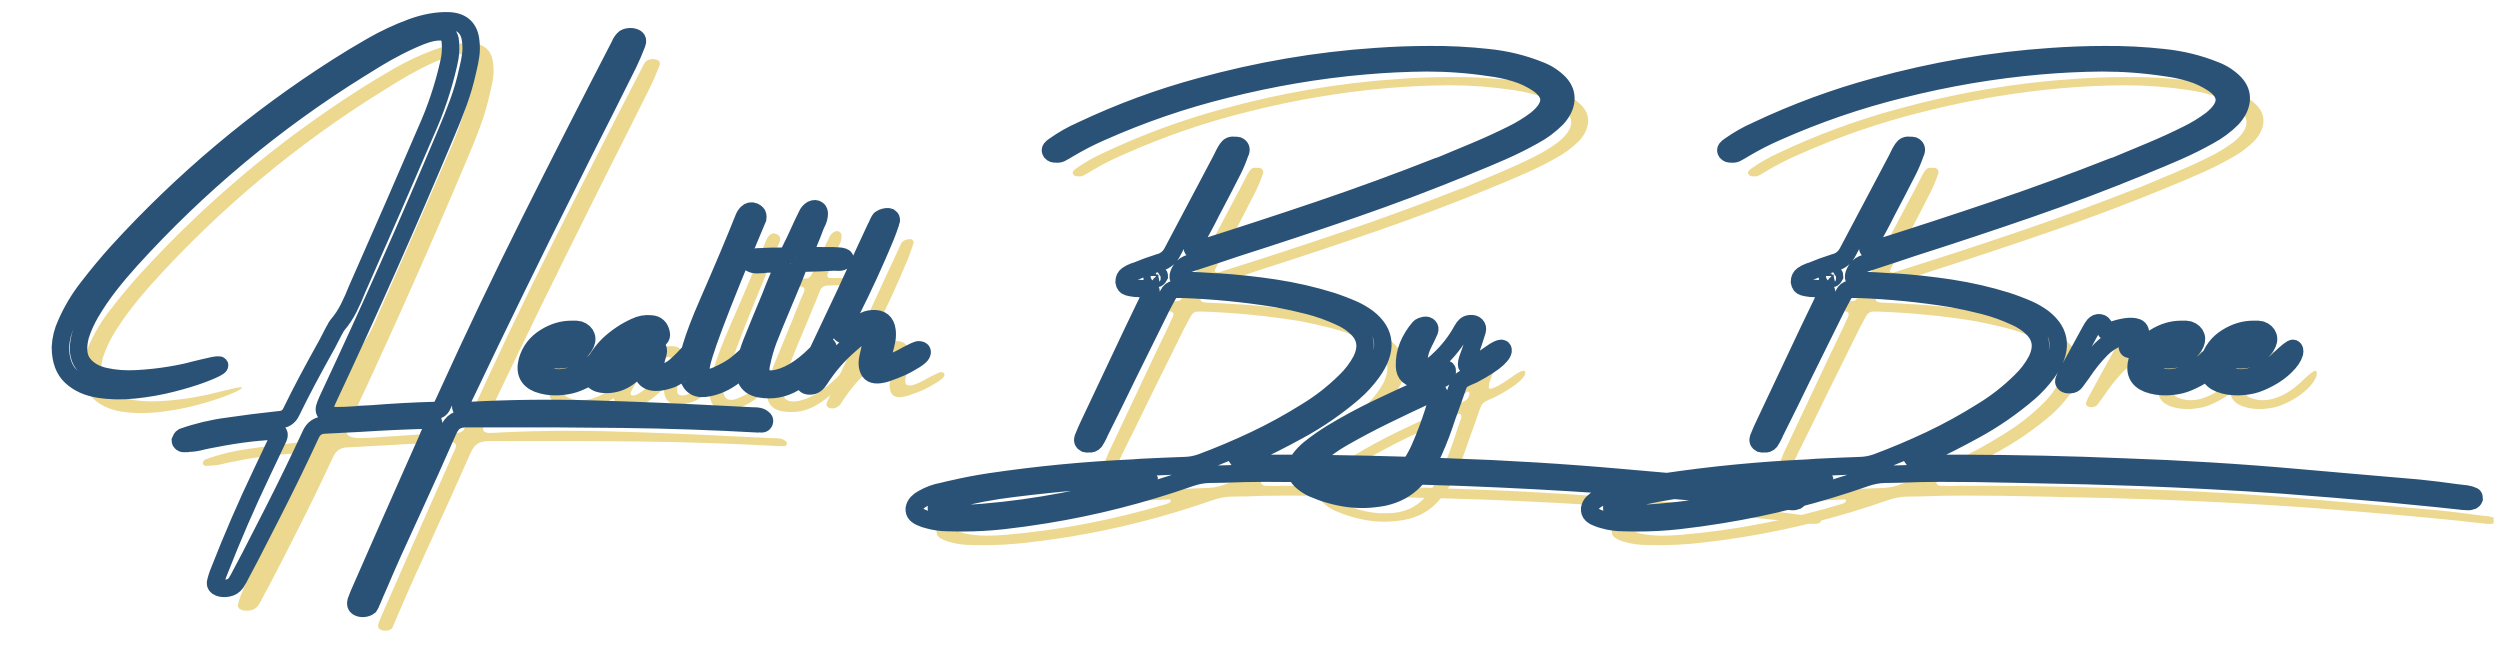 <svg xmlns="http://www.w3.org/2000/svg" xmlns:xlink="http://www.w3.org/1999/xlink" width="500" zoomAndPan="magnify" viewBox="0 0 375 97.5" height="130" preserveAspectRatio="xMidYMid meet" version="1.0"><defs><g/><clipPath id="6e9a56bced"><path d="M 12 6 L 374.043 6 L 374.043 95 L 12 95 Z M 12 6 " clip-rule="nonzero"/></clipPath><clipPath id="eca26ba06a"><path d="M 0.957 0 L 374.043 0 L 374.043 97.004 L 0.957 97.004 Z M 0.957 0 " clip-rule="nonzero"/></clipPath></defs><g clip-path="url(#6e9a56bced)"><g fill="#ecd88e" fill-opacity="1"><g transform="translate(24.481, 65.413)"><g><path d="M 93.312 0.703 C 93.363 0.734 93.414 0.781 93.469 0.844 C 93.531 0.914 93.562 0.992 93.562 1.078 C 93.562 1.211 93.52 1.316 93.438 1.391 C 93.352 1.473 93.254 1.516 93.141 1.516 L 92.781 1.484 C 92.727 1.504 92.691 1.516 92.672 1.516 C 85.797 1.141 79.02 0.91 72.344 0.828 C 65.664 0.742 58.93 0.719 52.141 0.75 C 51.023 0.75 49.926 0.75 48.844 0.75 C 48.156 0.75 47.602 0.875 47.188 1.125 C 46.77 1.383 46.41 1.848 46.109 2.516 C 44.359 6.484 42.578 10.441 40.766 14.391 C 39.766 16.547 38.781 18.703 37.812 20.859 C 37.102 22.43 36.406 24.023 35.719 25.641 C 35.363 26.43 35.023 27.223 34.703 28.016 C 34.68 28.086 34.641 28.164 34.578 28.25 C 34.523 28.477 34.43 28.688 34.297 28.875 C 34.066 29.051 33.773 29.156 33.422 29.188 C 33.078 29.219 32.773 29.148 32.516 28.984 C 32.254 28.816 32.176 28.531 32.281 28.125 C 32.531 27.445 32.805 26.785 33.109 26.141 C 35.723 20.172 38.352 14.203 41 8.234 C 41.613 6.848 42.238 5.441 42.875 4.016 C 42.957 3.805 43.051 3.578 43.156 3.328 C 43.375 2.828 43.598 2.336 43.828 1.859 C 44.035 1.316 43.898 1.016 43.422 0.953 C 39.953 1.035 36.5 1.188 33.062 1.406 C 31.27 1.508 29.457 1.602 27.625 1.688 C 26.594 1.719 25.875 2.207 25.469 3.156 C 23.676 7.031 21.805 10.875 19.859 14.688 C 18.723 16.945 17.566 19.207 16.391 21.469 C 15.953 22.289 15.516 23.109 15.078 23.922 C 14.836 24.441 14.566 24.93 14.266 25.391 C 13.973 25.805 13.57 26.055 13.062 26.141 C 12.551 26.234 12.109 26.207 11.734 26.062 C 11.359 25.914 11.18 25.68 11.203 25.359 C 11.336 24.723 11.531 24.125 11.781 23.562 C 13.738 18.539 15.875 13.609 18.188 8.766 C 19 7.047 19.816 5.328 20.641 3.609 C 20.859 3.055 20.707 2.742 20.188 2.672 C 19.664 2.609 18.906 2.633 17.906 2.75 C 17.883 2.75 17.844 2.75 17.781 2.75 C 16.031 2.906 14.234 3.145 12.391 3.469 C 10.555 3.801 9.352 4.051 8.781 4.219 C 8.219 4.352 7.641 4.422 7.047 4.422 C 7.004 4.461 6.957 4.484 6.906 4.484 C 6.863 4.484 6.812 4.461 6.75 4.422 L 6.422 4.484 C 6.316 4.484 6.207 4.438 6.094 4.344 C 5.977 4.258 5.922 4.148 5.922 4.016 C 5.953 3.941 6 3.848 6.062 3.734 C 6.133 3.617 6.211 3.539 6.297 3.5 C 8.473 2.727 10.695 2.191 12.969 1.891 C 15.551 1.504 18.141 1.176 20.734 0.906 C 21.598 0.883 22.211 0.488 22.578 -0.281 C 23.328 -1.82 24.113 -3.367 24.938 -4.922 C 25.914 -6.754 26.91 -8.582 27.922 -10.406 C 28.266 -11.082 28.617 -11.766 28.984 -12.453 C 29.035 -12.516 29.078 -12.582 29.109 -12.656 C 29.211 -12.875 29.332 -13.078 29.469 -13.266 C 30.145 -14.055 30.711 -14.914 31.172 -15.844 C 31.641 -16.77 32.066 -17.723 32.453 -18.703 C 32.641 -19.117 32.82 -19.531 33 -19.938 C 36.289 -27.363 39.539 -34.812 42.75 -42.281 C 44.219 -45.551 45.348 -48.922 46.141 -52.391 C 46.461 -53.641 46.547 -54.891 46.391 -56.141 C 46.223 -56.867 45.742 -57.25 44.953 -57.281 C 44.16 -57.312 43.203 -57.109 42.078 -56.672 C 40.953 -56.234 39.781 -55.703 38.562 -55.078 C 37.352 -54.453 36.258 -53.836 35.281 -53.234 C 34.301 -52.629 33.578 -52.18 33.109 -51.891 C 32.973 -51.816 32.879 -51.758 32.828 -51.719 C 20.047 -43.77 8.602 -34.223 -1.5 -23.078 C -2.613 -21.848 -3.68 -20.578 -4.703 -19.266 C -5.723 -17.961 -6.664 -16.586 -7.531 -15.141 C -8.164 -14.047 -8.676 -12.906 -9.062 -11.719 C -9.531 -9.883 -9.395 -8.484 -8.656 -7.516 C -7.926 -6.555 -6.82 -5.91 -5.344 -5.578 C -3.875 -5.254 -2.273 -5.141 -0.547 -5.234 C 1.18 -5.336 2.805 -5.516 4.328 -5.766 C 5.859 -6.023 7.047 -6.273 7.891 -6.516 C 8.898 -6.766 9.91 -7.004 10.922 -7.234 C 11.785 -7.391 12.023 -7.332 11.641 -7.062 C 11.266 -6.789 10.438 -6.414 9.156 -5.938 C 7.883 -5.457 6.352 -4.988 4.562 -4.531 C 2.77 -4.082 0.922 -3.758 -0.984 -3.562 C -2.891 -3.375 -4.676 -3.414 -6.344 -3.688 C -8.02 -3.969 -9.383 -4.594 -10.438 -5.562 C -11.488 -6.531 -12.031 -7.973 -12.062 -9.891 C -12.062 -9.93 -12.062 -9.977 -12.062 -10.031 C -12 -11.227 -11.711 -12.375 -11.203 -13.469 C -10.348 -15.438 -9.258 -17.266 -7.938 -18.953 C -6.531 -20.773 -5.066 -22.531 -3.547 -24.219 C 6.266 -34.988 17.312 -44.281 29.594 -52.094 C 31.039 -53.02 32.723 -54.035 34.641 -55.141 C 36.566 -56.242 38.547 -57.172 40.578 -57.922 C 42.609 -58.672 44.508 -59.004 46.281 -58.922 C 48.238 -58.816 49.305 -57.797 49.484 -55.859 C 49.578 -55.141 49.578 -54.438 49.484 -53.75 C 49.391 -53.07 49.254 -52.395 49.078 -51.719 C 49.055 -51.625 49.031 -51.52 49 -51.406 C 48.645 -49.77 48.18 -48.172 47.609 -46.609 C 47.047 -45.055 46.438 -43.52 45.781 -42 C 40.188 -28.727 34.336 -15.582 28.234 -2.562 C 28.047 -2.176 27.875 -1.781 27.719 -1.375 C 27.445 -0.738 27.473 -0.301 27.797 -0.062 C 28.129 0.176 28.68 0.297 29.453 0.297 C 30.223 0.297 31.129 0.258 32.172 0.188 C 32.336 0.188 32.5 0.164 32.656 0.125 C 33.344 0.102 34.035 0.066 34.734 0.016 C 37.867 -0.234 40.977 -0.398 44.062 -0.484 C 44.613 -0.484 44.992 -0.711 45.203 -1.172 C 45.453 -1.66 45.688 -2.16 45.906 -2.672 C 49.926 -11.523 54.109 -20.301 58.453 -29 C 62.805 -37.695 67.219 -46.359 71.688 -54.984 C 71.738 -55.098 71.797 -55.211 71.859 -55.328 C 72.016 -55.734 72.254 -56.07 72.578 -56.344 C 72.828 -56.477 73.113 -56.547 73.438 -56.547 C 73.77 -56.547 74.051 -56.473 74.281 -56.328 C 74.508 -56.18 74.555 -55.914 74.422 -55.531 C 74.398 -55.438 74.363 -55.344 74.312 -55.25 C 73.945 -54.32 73.551 -53.406 73.125 -52.5 C 70.914 -48.062 68.691 -43.633 66.453 -39.219 C 65.672 -37.645 64.883 -36.066 64.094 -34.484 C 58.895 -24.098 53.797 -13.66 48.797 -3.172 C 48.711 -2.973 48.625 -2.781 48.531 -2.594 C 48.414 -2.375 48.316 -2.16 48.234 -1.953 C 47.93 -1.297 47.91 -0.867 48.172 -0.672 C 48.43 -0.484 48.848 -0.422 49.422 -0.484 C 55.391 -0.805 61.473 -0.875 67.672 -0.688 C 73.867 -0.508 80.02 -0.258 86.125 0.062 C 88 0.145 89.863 0.234 91.719 0.328 C 91.801 0.328 91.867 0.328 91.922 0.328 C 92.172 0.328 92.414 0.348 92.656 0.391 C 92.895 0.441 93.113 0.547 93.312 0.703 Z M 93.312 0.703 "/></g></g><g transform="translate(83.328, 65.413)"><g><path d="M 10.594 -7.125 C 9.875 -6.426 9.035 -5.82 8.078 -5.312 C 7.129 -4.812 6.332 -4.484 5.688 -4.328 C 5.039 -4.18 4.379 -4.094 3.703 -4.062 C 2.609 -4.02 1.602 -4.172 0.688 -4.516 C -0.812 -5.117 -1.332 -6.273 -0.875 -7.984 C -0.438 -9.461 0.441 -10.613 1.766 -11.438 C 3.086 -12.27 4.457 -12.676 5.875 -12.656 C 5.875 -12.656 5.883 -12.656 5.906 -12.656 C 6.27 -12.676 6.609 -12.648 6.922 -12.578 C 7.473 -12.379 7.82 -12.055 7.969 -11.609 C 8.113 -11.16 8.016 -10.664 7.672 -10.125 C 6.879 -8.926 5.801 -8.258 4.438 -8.125 C 3.531 -8.031 2.66 -8.07 1.828 -8.25 C 1.66 -8.27 1.516 -8.223 1.391 -8.109 C 1.266 -8.004 1.191 -7.867 1.172 -7.703 C 0.922 -6.641 1.25 -5.961 2.156 -5.672 C 3.27 -5.285 4.426 -5.285 5.625 -5.672 C 7.008 -6.098 8.328 -6.91 9.578 -8.109 C 10.836 -9.316 11.562 -9.879 11.75 -9.797 C 11.938 -9.711 11.992 -9.484 11.922 -9.109 C 11.754 -8.492 11.312 -7.832 10.594 -7.125 Z M 2.672 -10.125 C 2.598 -10.039 2.547 -9.941 2.516 -9.828 C 2.484 -9.723 2.523 -9.629 2.641 -9.547 C 3.066 -9.297 3.535 -9.203 4.047 -9.266 C 4.555 -9.336 4.988 -9.531 5.344 -9.844 C 5.695 -10.164 5.848 -10.555 5.797 -11.016 C 5.754 -11.18 5.664 -11.285 5.531 -11.328 C 5.395 -11.367 5.258 -11.375 5.125 -11.344 C 4.207 -11.188 3.391 -10.781 2.672 -10.125 Z M 2.672 -10.125 "/></g></g><g transform="translate(94.139, 65.413)"><g><path d="M 13.484 -9.469 C 13.773 -9.301 13.797 -8.895 13.547 -8.25 C 13.18 -7.781 12.797 -7.336 12.391 -6.922 C 11.984 -6.516 11.535 -6.148 11.047 -5.828 C 11.016 -5.828 11 -5.816 11 -5.797 C 10.676 -5.578 10.332 -5.383 9.969 -5.219 C 7.008 -4.156 5.5 -4.781 5.438 -7.094 C 4.238 -6.051 3.438 -5.414 3.031 -5.188 C 2.051 -4.602 0.988 -4.344 -0.156 -4.406 C -0.988 -4.457 -1.555 -4.711 -1.859 -5.172 C -2.172 -5.641 -2.145 -6.27 -1.781 -7.062 C -1.238 -8.312 -0.469 -9.426 0.531 -10.406 C 1.707 -11.488 3.016 -12.359 4.453 -13.016 C 5.223 -13.398 6.031 -13.551 6.875 -13.469 C 7.719 -13.414 8.223 -12.938 8.391 -12.031 C 8.473 -11.758 8.406 -11.52 8.188 -11.312 C 7.914 -11.062 7.602 -11.004 7.25 -11.141 C 7.219 -11.141 7.18 -11.145 7.141 -11.156 C 7.098 -11.176 7.066 -11.195 7.047 -11.219 C 6.68 -11.719 6.316 -11.926 5.953 -11.844 C 5.586 -11.758 5.203 -11.594 4.797 -11.344 C 2.891 -10.227 1.469 -8.676 0.531 -6.688 C 0.488 -6.602 0.457 -6.504 0.438 -6.391 C 0.426 -6.285 0.457 -6.207 0.531 -6.156 C 0.758 -6.07 1.008 -6.082 1.281 -6.188 C 1.551 -6.301 1.82 -6.457 2.094 -6.656 C 2.375 -6.863 2.602 -7.035 2.781 -7.172 C 2.812 -7.211 2.828 -7.234 2.828 -7.234 C 3.734 -7.984 4.617 -8.754 5.484 -9.547 C 5.867 -9.953 6.344 -10.18 6.906 -10.234 C 7.727 -10.234 8.07 -9.867 7.938 -9.141 C 7.863 -8.867 7.781 -8.598 7.688 -8.328 C 7.363 -7.148 7.348 -6.457 7.641 -6.25 C 7.941 -6.039 8.398 -6.039 9.016 -6.25 C 9.629 -6.457 10.242 -6.848 10.859 -7.422 C 11.473 -7.992 11.988 -8.52 12.406 -9 C 12.832 -9.477 13.191 -9.633 13.484 -9.469 Z M 13.484 -9.469 "/></g></g><g transform="translate(106.455, 65.413)"><g><path d="M 8.984 -8.859 C 9.398 -9.266 9.742 -9.492 10.016 -9.547 C 10.285 -9.598 10.457 -9.555 10.531 -9.422 C 10.613 -9.285 10.566 -9.098 10.391 -8.859 C 9.297 -7.547 8.07 -6.41 6.719 -5.453 C 5.375 -4.504 3.984 -3.953 2.547 -3.797 C 1.117 -3.648 0.258 -4.438 -0.031 -6.156 C -0.258 -7.844 0.766 -11.297 3.047 -16.516 C 5.328 -21.734 7.129 -26.004 8.453 -29.328 C 8.566 -29.629 8.734 -29.891 8.953 -30.109 C 9.254 -30.41 9.609 -30.477 10.016 -30.312 C 10.148 -30.25 10.285 -30.148 10.422 -30.016 C 10.555 -29.879 10.598 -29.641 10.547 -29.297 C 4.691 -15.398 1.859 -7.844 2.047 -6.625 C 2.234 -5.414 3.016 -5.117 4.391 -5.734 C 5.773 -6.348 6.844 -6.973 7.594 -7.609 C 8.344 -8.242 8.805 -8.66 8.984 -8.859 Z M 8.984 -8.859 "/></g></g><g transform="translate(115.724, 65.413)"><g><path d="M 11.609 -8.969 C 9.953 -7.008 8.328 -5.566 6.734 -4.641 C 5.141 -3.711 3.438 -3.406 1.625 -3.719 C -0.188 -4.039 -0.93 -5.258 -0.609 -7.375 C -0.391 -8.438 -0.086 -9.477 0.297 -10.5 C 1.254 -12.863 2.223 -15.219 3.203 -17.562 C 3.516 -18.395 3.852 -19.238 4.219 -20.094 C 4.301 -20.281 4.379 -20.469 4.453 -20.656 C 4.586 -20.969 4.727 -21.285 4.875 -21.609 C 5.07 -22.148 4.852 -22.43 4.219 -22.453 C 3.852 -22.453 3.5 -22.453 3.156 -22.453 C 3 -22.453 2.82 -22.453 2.625 -22.453 C 2.438 -22.43 2.242 -22.41 2.047 -22.391 C 1.723 -22.359 1.398 -22.344 1.078 -22.344 C 0.766 -22.344 0.473 -22.426 0.203 -22.594 C 0.129 -22.613 0.07 -22.656 0.031 -22.719 C -0.008 -22.789 -0.031 -22.875 -0.031 -22.969 C -0.008 -23.008 0.023 -23.062 0.078 -23.125 C 0.141 -23.195 0.211 -23.25 0.297 -23.281 C 0.566 -23.383 0.852 -23.461 1.156 -23.516 C 1.914 -23.555 2.676 -23.586 3.438 -23.609 C 3.727 -23.609 3.988 -23.609 4.219 -23.609 C 4.707 -23.609 5.07 -23.625 5.312 -23.656 C 5.562 -23.695 5.758 -23.828 5.906 -24.047 C 6.051 -24.273 6.223 -24.617 6.422 -25.078 C 6.535 -25.328 6.676 -25.598 6.844 -25.891 C 7.25 -26.766 7.656 -27.648 8.062 -28.547 C 8.25 -28.961 8.441 -29.363 8.641 -29.75 C 8.797 -30.125 9.051 -30.422 9.406 -30.641 C 9.738 -30.797 10.023 -30.781 10.266 -30.594 C 10.348 -30.539 10.41 -30.457 10.453 -30.344 C 10.492 -30.238 10.516 -30.145 10.516 -30.062 C 10.516 -29.57 10.391 -29.094 10.141 -28.625 C 10.086 -28.531 10.031 -28.414 9.969 -28.281 C 9.812 -27.832 9.641 -27.379 9.453 -26.922 C 9.098 -26.078 8.758 -25.219 8.438 -24.344 C 8.344 -24.176 8.336 -24.031 8.422 -23.906 C 8.504 -23.781 8.625 -23.719 8.781 -23.719 C 9.664 -23.695 10.531 -23.688 11.375 -23.688 C 11.801 -23.688 12.234 -23.688 12.672 -23.688 C 14.035 -23.664 14.582 -23.473 14.312 -23.109 C 14.125 -22.898 13.922 -22.781 13.703 -22.75 C 13.484 -22.719 13.266 -22.719 13.047 -22.75 C 12.91 -22.75 12.77 -22.75 12.625 -22.75 C 11.238 -22.664 9.867 -22.613 8.516 -22.594 C 7.879 -22.594 7.457 -22.305 7.25 -21.734 C 7.02 -21.191 6.801 -20.645 6.594 -20.094 C 6.281 -19.383 5.988 -18.688 5.719 -18 C 5.445 -17.352 5.176 -16.703 4.906 -16.047 C 4.195 -14.391 3.516 -12.723 2.859 -11.047 C 2.453 -9.961 2.129 -8.848 1.891 -7.703 C 1.367 -5.641 2.172 -4.848 4.297 -5.328 C 6.367 -5.828 8.547 -7.328 10.828 -9.828 C 11.816 -10.461 12.078 -10.176 11.609 -8.969 Z M 11.609 -8.969 "/></g></g><g transform="translate(126.275, 65.413)"><g><path d="M 15.078 -8.656 C 14.859 -8.457 14.625 -8.281 14.375 -8.125 C 13.582 -7.625 12.867 -7.227 12.234 -6.938 C 11.598 -6.656 10.844 -6.367 9.969 -6.078 C 8.688 -5.691 7.863 -5.773 7.5 -6.328 C 7.133 -6.891 7.07 -7.664 7.312 -8.656 C 7.664 -10.07 7.867 -11.109 7.922 -11.766 C 7.973 -12.422 7.754 -12.645 7.266 -12.438 C 6.785 -12.227 5.898 -11.551 4.609 -10.406 C 2.805 -8.852 1.27 -7.082 0 -5.094 C -0.156 -4.82 -0.352 -4.598 -0.594 -4.422 C -0.832 -4.242 -1.125 -4.156 -1.469 -4.156 C -1.801 -4.156 -2.039 -4.242 -2.188 -4.422 C -2.344 -4.598 -2.348 -4.832 -2.203 -5.125 C -1.473 -6.738 -0.727 -8.336 0.031 -9.922 C 1.344 -12.672 2.641 -15.406 3.922 -18.125 C 4.867 -20.176 5.812 -22.223 6.75 -24.266 C 7.312 -25.461 7.867 -26.66 8.422 -27.859 C 8.461 -27.961 8.516 -28.07 8.578 -28.188 C 8.629 -28.32 8.688 -28.457 8.75 -28.594 C 8.82 -28.727 8.898 -28.875 8.984 -29.031 C 9.066 -29.164 9.207 -29.273 9.406 -29.359 C 9.613 -29.453 9.816 -29.508 10.016 -29.531 C 10.223 -29.562 10.383 -29.551 10.5 -29.5 C 10.656 -29.383 10.742 -29.266 10.766 -29.141 C 10.785 -29.023 10.766 -28.898 10.703 -28.766 C 10.672 -28.734 10.656 -28.688 10.656 -28.625 C 10.414 -27.895 10.16 -27.191 9.891 -26.516 C 8.316 -22.723 6.598 -18.988 4.734 -15.312 C 4.598 -15.062 4.438 -14.766 4.25 -14.422 C 3.977 -13.922 3.723 -13.43 3.484 -12.953 C 3.254 -12.484 3.176 -12.164 3.25 -12 C 3.332 -11.844 3.703 -11.969 4.359 -12.375 C 4.555 -12.508 4.738 -12.645 4.906 -12.781 C 5.426 -13.125 5.941 -13.453 6.453 -13.766 C 6.891 -14.066 7.383 -14.227 7.938 -14.25 C 9.238 -14.332 9.969 -13.742 10.125 -12.484 C 10.188 -11.973 10.164 -11.469 10.062 -10.969 C 9.969 -10.477 9.852 -9.992 9.719 -9.516 C 9.688 -9.379 9.66 -9.242 9.641 -9.109 C 9.422 -8.266 9.477 -7.781 9.812 -7.656 C 10.156 -7.531 10.633 -7.598 11.25 -7.859 C 11.863 -8.117 12.484 -8.438 13.109 -8.812 C 13.547 -9.031 13.926 -9.219 14.25 -9.375 C 14.582 -9.539 14.828 -9.613 14.984 -9.594 C 15.285 -9.539 15.422 -9.414 15.391 -9.219 C 15.367 -9.031 15.266 -8.844 15.078 -8.656 Z M 15.078 -8.656 "/></g></g><g transform="translate(140.448, 65.413)"><g><path d="M 132.594 12.359 C 132.633 12.379 132.664 12.43 132.688 12.516 C 132.707 12.609 132.719 12.676 132.719 12.719 C 132.676 12.812 132.629 12.879 132.578 12.922 C 132.535 12.973 132.484 13.02 132.422 13.062 C 132.172 13.156 131.93 13.191 131.703 13.172 C 131.453 13.172 131.211 13.16 130.984 13.141 C 130.879 13.109 130.789 13.094 130.719 13.094 C 129.562 12.988 128.414 12.863 127.281 12.719 C 124.602 12.445 121.945 12.191 119.312 11.953 C 114.176 11.492 109.039 11.07 103.906 10.688 C 96.707 10.188 89.5 9.801 82.281 9.531 C 77.102 9.344 71.926 9.207 66.75 9.125 C 66.176 9.094 65.598 9.078 65.016 9.078 C 64.422 9.078 63.844 9.066 63.281 9.047 C 59.758 8.961 56.238 8.922 52.719 8.922 L 52.656 8.922 C 50.582 8.922 48.523 8.961 46.484 9.047 C 45.711 9.066 44.961 9.078 44.234 9.078 C 43.305 9.109 42.363 9.289 41.406 9.625 C 34.258 12.125 27.039 13.961 19.75 15.141 C 17.645 15.484 15.547 15.77 13.453 16 C 11.359 16.238 9.258 16.359 7.156 16.359 C 6.469 16.359 5.785 16.348 5.109 16.328 C 4.078 16.328 3.086 16.191 2.141 15.922 C 1.754 15.836 1.395 15.711 1.062 15.547 C 0.758 15.43 0.504 15.27 0.297 15.062 C 0.098 14.863 0.008 14.586 0.031 14.234 C 0.094 13.879 0.242 13.578 0.484 13.328 C 0.734 13.086 1.008 12.883 1.312 12.719 C 2.27 12.176 3.273 11.812 4.328 11.625 C 4.848 11.488 5.379 11.367 5.922 11.266 C 7.691 10.848 9.477 10.504 11.281 10.234 C 18.469 9.172 25.641 8.477 32.797 8.156 C 33.223 8.113 33.641 8.082 34.047 8.062 C 36.254 7.945 38.461 7.852 40.672 7.781 C 41.461 7.758 42.254 7.613 43.047 7.344 C 45.766 6.32 48.445 5.188 51.094 3.938 C 53.738 2.688 56.328 1.27 58.859 -0.312 C 60.961 -1.594 62.898 -3.102 64.672 -4.844 C 65.672 -5.801 66.488 -6.879 67.125 -8.078 C 67.969 -9.828 67.812 -11.336 66.656 -12.609 C 65.844 -13.453 64.879 -14.109 63.766 -14.578 C 62.285 -15.266 60.75 -15.812 59.156 -16.219 C 57.562 -16.625 55.953 -16.977 54.328 -17.281 C 49.691 -18.031 44.961 -18.492 40.141 -18.672 C 39.973 -18.672 39.805 -18.672 39.641 -18.672 C 39.453 -18.672 39.258 -18.672 39.062 -18.672 C 38.656 -18.609 38.348 -18.359 38.141 -17.922 C 38.023 -17.742 37.926 -17.566 37.844 -17.391 C 37.633 -16.984 37.414 -16.57 37.188 -16.156 C 35.477 -12.707 33.773 -9.266 32.078 -5.828 C 30.672 -2.91 29.242 -0.008 27.797 2.875 C 27.766 2.988 27.727 3.082 27.688 3.156 C 27.508 3.52 27.316 3.863 27.109 4.188 C 26.859 4.457 26.57 4.566 26.25 4.516 C 26.051 4.535 25.859 4.523 25.672 4.484 C 25.336 4.305 25.227 4.047 25.344 3.703 C 25.633 2.93 25.961 2.18 26.328 1.453 C 28.484 -3.129 30.641 -7.695 32.797 -12.25 C 33.492 -13.695 34.188 -15.141 34.875 -16.578 C 34.914 -16.711 34.969 -16.832 35.031 -16.938 C 35.195 -17.27 35.348 -17.598 35.484 -17.922 C 35.672 -18.422 35.52 -18.68 35.031 -18.703 C 34.789 -18.734 34.547 -18.75 34.297 -18.75 C 33.973 -18.77 33.656 -18.789 33.344 -18.812 C 33.289 -18.812 33.223 -18.812 33.141 -18.812 C 32.766 -18.852 32.41 -18.922 32.078 -19.016 C 31.754 -19.109 31.562 -19.359 31.5 -19.766 C 31.5 -20.223 31.656 -20.562 31.969 -20.781 C 32.289 -21.008 32.645 -21.191 33.031 -21.328 C 33.164 -21.379 33.289 -21.414 33.406 -21.438 C 34.426 -21.875 35.473 -22.258 36.547 -22.594 C 36.648 -22.645 36.77 -22.68 36.906 -22.703 C 37.727 -22.953 38.344 -23.473 38.75 -24.266 C 40.57 -27.723 42.398 -31.172 44.234 -34.609 C 44.848 -35.797 45.484 -37.004 46.141 -38.234 C 46.234 -38.41 46.316 -38.578 46.391 -38.734 C 46.547 -39.078 46.738 -39.414 46.969 -39.75 C 47.238 -40.164 47.586 -40.328 48.016 -40.234 C 48.211 -40.266 48.406 -40.254 48.594 -40.203 C 49.008 -40.016 49.133 -39.695 48.969 -39.25 C 48.969 -39.227 48.957 -39.219 48.938 -39.219 C 48.625 -38.289 48.25 -37.395 47.812 -36.531 C 46.75 -34.438 45.66 -32.332 44.547 -30.219 C 44.203 -29.52 43.836 -28.816 43.453 -28.109 C 43.254 -27.742 43.062 -27.391 42.875 -27.047 C 42.551 -26.441 42.234 -25.828 41.922 -25.203 C 41.922 -25.203 41.91 -25.188 41.891 -25.156 C 41.836 -25.051 41.797 -24.941 41.766 -24.828 C 41.734 -24.723 41.785 -24.645 41.922 -24.594 C 42.016 -24.562 42.102 -24.531 42.188 -24.5 L 42.266 -24.547 C 42.422 -24.578 42.598 -24.617 42.797 -24.672 C 42.848 -24.691 42.898 -24.719 42.953 -24.75 C 48.922 -26.625 54.883 -28.57 60.844 -30.594 C 66.801 -32.613 72.723 -34.781 78.609 -37.094 C 78.742 -37.145 78.863 -37.18 78.969 -37.203 C 80.77 -37.953 82.562 -38.703 84.344 -39.453 C 86.125 -40.203 87.891 -41.008 89.641 -41.875 C 90.941 -42.508 92.164 -43.258 93.312 -44.125 C 95.77 -46.113 95.875 -47.895 93.625 -49.469 C 92.57 -50.188 91.422 -50.734 90.172 -51.109 C 88.93 -51.492 87.66 -51.766 86.359 -51.922 C 83.254 -52.391 80.113 -52.625 76.938 -52.625 L 76.875 -52.625 C 73.801 -52.602 70.695 -52.457 67.562 -52.188 C 60.613 -51.582 53.68 -50.406 46.766 -48.656 C 40.379 -47.082 34.125 -44.93 28 -42.203 C 26.383 -41.504 24.816 -40.703 23.297 -39.797 C 22.859 -39.523 22.426 -39.273 22 -39.047 C 21.75 -38.953 21.516 -38.926 21.297 -38.969 C 20.992 -38.926 20.75 -39.008 20.562 -39.219 C 20.426 -39.414 20.422 -39.594 20.547 -39.75 C 20.672 -39.914 20.828 -40.055 21.016 -40.172 C 22.328 -41.098 23.688 -41.867 25.094 -42.484 C 25.125 -42.484 25.148 -42.5 25.172 -42.531 C 30.953 -45.25 36.867 -47.426 42.922 -49.062 C 51.641 -51.469 60.398 -52.969 69.203 -53.562 C 71.922 -53.758 74.633 -53.859 77.344 -53.859 C 80.27 -53.879 83.176 -53.727 86.062 -53.406 C 88.789 -53.133 91.379 -52.504 93.828 -51.516 C 94.984 -51.078 95.984 -50.426 96.828 -49.562 C 97.535 -48.789 97.848 -47.941 97.766 -47.016 C 97.68 -46.098 97.234 -45.188 96.422 -44.281 C 95.379 -43.25 94.219 -42.391 92.938 -41.703 C 91.395 -40.836 89.816 -40.051 88.203 -39.344 C 86.598 -38.633 84.977 -37.953 83.344 -37.297 C 83.289 -37.273 83.223 -37.242 83.141 -37.203 C 77.441 -34.867 71.695 -32.703 65.906 -30.703 C 60.113 -28.703 54.301 -26.77 48.469 -24.906 C 47.488 -24.582 46.508 -24.254 45.531 -23.922 C 44.164 -23.461 42.805 -23.02 41.453 -22.594 C 40.859 -22.457 40.379 -22.129 40.016 -21.609 C 39.711 -21.109 39.582 -20.723 39.625 -20.453 C 39.664 -20.18 39.977 -20.035 40.562 -20.016 C 42.102 -19.961 43.648 -19.879 45.203 -19.766 C 45.305 -19.766 45.406 -19.766 45.5 -19.766 C 48.438 -19.578 51.332 -19.266 54.188 -18.828 C 57.051 -18.391 59.844 -17.75 62.562 -16.906 C 63.738 -16.52 64.875 -16.086 65.969 -15.609 C 66.695 -15.273 67.391 -14.863 68.047 -14.375 C 70.859 -12.195 71.062 -9.457 68.656 -6.156 C 67.863 -5.062 66.957 -4.066 65.938 -3.172 C 63.395 -0.992 60.664 0.883 57.75 2.469 C 55.238 3.852 52.691 5.133 50.109 6.312 C 49.805 6.414 49.492 6.551 49.172 6.719 C 49.016 6.801 48.836 6.883 48.641 6.969 C 48.797 7.219 48.941 7.363 49.078 7.406 C 49.211 7.457 49.367 7.473 49.547 7.453 C 49.547 7.453 49.555 7.453 49.578 7.453 C 50.035 7.473 50.484 7.484 50.922 7.484 L 50.984 7.484 C 51.273 7.484 51.57 7.473 51.875 7.453 C 53.227 7.453 54.586 7.453 55.953 7.453 C 64.047 7.473 72.098 7.648 80.109 7.984 C 88.828 8.285 97.508 8.82 106.156 9.594 C 108.906 9.82 111.656 10.062 114.406 10.312 C 117.719 10.582 121.031 10.867 124.344 11.172 C 126.27 11.367 128.188 11.602 130.094 11.875 C 130.551 11.926 131.031 11.977 131.531 12.031 C 131.875 12.082 132.227 12.191 132.594 12.359 Z M 36.5 -20.312 C 36.551 -20.332 36.602 -20.379 36.656 -20.453 C 36.719 -20.535 36.758 -20.602 36.781 -20.656 C 36.781 -20.719 36.766 -20.758 36.734 -20.781 C 36.711 -20.812 36.672 -20.859 36.609 -20.922 C 36.609 -20.922 36.598 -20.93 36.578 -20.953 C 36.285 -20.891 36.016 -20.742 35.766 -20.516 C 35.711 -20.453 35.691 -20.383 35.703 -20.312 C 35.711 -20.25 35.766 -20.219 35.859 -20.219 C 36.066 -20.219 36.281 -20.25 36.5 -20.312 Z M 34.469 10.203 C 34.508 10.16 34.562 10.141 34.625 10.141 C 34.727 10.117 34.832 10.07 34.938 10 C 35.051 9.938 35.133 9.836 35.188 9.703 C 35.133 9.586 35.082 9.52 35.031 9.5 C 35 9.5 34.969 9.5 34.938 9.5 C 28.352 9.789 21.75 10.348 15.125 11.172 C 11.852 11.547 8.594 12.156 5.344 13 C 5.27 13.039 5.191 13.07 5.109 13.094 C 4.535 13.207 4.02 13.438 3.562 13.781 C 3.457 13.875 3.391 13.973 3.359 14.078 C 3.328 14.18 3.379 14.273 3.516 14.359 C 3.785 14.473 4.078 14.566 4.391 14.641 C 5.441 14.836 6.508 14.938 7.594 14.938 C 8.52 14.938 9.453 14.895 10.391 14.812 C 18.453 14.125 26.477 12.586 34.469 10.203 Z M 34.469 10.203 "/></g></g><g transform="translate(214.175, 65.413)"><g><path d="M 14.578 -9.688 C 14.742 -9.375 14.477 -8.891 13.781 -8.234 C 13.094 -7.586 11.875 -6.801 10.125 -5.875 C 9.469 -5.602 8.988 -5.383 8.688 -5.219 C 8.395 -5.062 8.18 -4.859 8.047 -4.609 C 7.91 -4.359 7.758 -3.973 7.594 -3.453 C 7.457 -3.066 7.281 -2.551 7.062 -1.906 C 6.758 -1.113 6.461 -0.301 6.172 0.531 C 5.617 2.258 4.969 3.961 4.219 5.641 C 3.477 7.316 2.508 8.781 1.312 10.031 C 0.125 11.281 -1.398 12.109 -3.266 12.516 C -5.148 12.879 -6.973 12.938 -8.734 12.688 C -10.492 12.438 -12.211 11.945 -13.891 11.219 C -14.578 10.906 -15.191 10.5 -15.734 10 C -16.641 9.062 -16.707 8.02 -15.938 6.875 C -15.531 6.301 -15.055 5.785 -14.516 5.328 C -13.422 4.453 -12.281 3.648 -11.094 2.922 C -8.875 1.578 -6.602 0.348 -4.281 -0.766 C -1.969 -1.879 0.367 -2.957 2.734 -4 C 2.891 -4.07 3.066 -4.148 3.266 -4.234 C 3.91 -4.535 4.57 -4.832 5.25 -5.125 C 5.727 -5.301 6.047 -5.617 6.203 -6.078 C 6.254 -6.234 6.266 -6.379 6.234 -6.516 C 6.211 -6.609 6.164 -6.66 6.094 -6.672 C 6.031 -6.68 5.957 -6.66 5.875 -6.609 C 5.633 -6.473 5.391 -6.32 5.141 -6.156 C 5.004 -6.07 4.859 -5.977 4.703 -5.875 C 3.848 -5.375 2.961 -5.156 2.047 -5.219 C 0.598 -5.219 -0.141 -5.867 -0.172 -7.172 C -0.191 -8.234 -0.008 -9.238 0.375 -10.188 C 0.77 -11.145 1.328 -12.047 2.047 -12.891 C 2.117 -12.973 2.223 -13.039 2.359 -13.094 C 2.492 -13.156 2.629 -13.203 2.766 -13.234 C 2.797 -13.234 2.828 -13.242 2.859 -13.266 C 3.129 -13.285 3.336 -13.211 3.484 -13.047 C 3.641 -12.891 3.672 -12.691 3.578 -12.453 C 3.422 -12.098 3.266 -11.742 3.109 -11.391 C 2.961 -11.117 2.82 -10.848 2.688 -10.578 C 2.145 -9.504 1.898 -8.391 1.953 -7.234 C 1.973 -6.984 2.078 -6.801 2.266 -6.688 C 2.461 -6.57 2.688 -6.57 2.938 -6.688 C 3.664 -6.988 4.301 -7.41 4.844 -7.953 C 6.32 -9.285 7.535 -10.828 8.484 -12.578 C 8.617 -12.828 8.773 -13.035 8.953 -13.203 C 9.141 -13.379 9.379 -13.477 9.672 -13.5 C 10.055 -13.539 10.352 -13.457 10.562 -13.25 C 10.77 -13.051 10.828 -12.785 10.734 -12.453 C 10.391 -11.336 10.023 -10.234 9.641 -9.141 C 9.617 -9.055 9.586 -8.977 9.547 -8.906 C 9.453 -8.656 9.359 -8.391 9.266 -8.109 C 9.18 -7.836 9.141 -7.598 9.141 -7.391 C 9.141 -7.191 9.227 -7.094 9.406 -7.094 C 10.082 -7.227 11.07 -7.77 12.375 -8.719 C 13.688 -9.676 14.422 -10 14.578 -9.688 Z M 4.844 -2.234 C 4.844 -2.297 4.863 -2.348 4.906 -2.391 C 4.977 -2.523 5.02 -2.672 5.031 -2.828 C 5.039 -2.992 5 -3.164 4.906 -3.344 C 4.82 -3.344 4.754 -3.344 4.703 -3.344 C 4.523 -3.301 4.367 -3.258 4.234 -3.219 C 3.961 -3.102 3.691 -2.977 3.422 -2.844 C 1.242 -1.844 -0.93 -0.812 -3.109 0.25 C -5.297 1.32 -7.438 2.457 -9.531 3.656 C -10.801 4.383 -12.004 5.238 -13.141 6.219 C -14.055 7.039 -14.492 7.754 -14.453 8.359 C -14.41 8.973 -13.875 9.531 -12.844 10.031 C -10.469 11.258 -7.922 11.758 -5.203 11.531 C -3.348 11.352 -1.836 10.656 -0.672 9.438 C 0.484 8.219 1.426 6.766 2.156 5.078 C 2.895 3.391 3.539 1.703 4.094 0.016 C 4.32 -0.773 4.57 -1.523 4.844 -2.234 Z M 4.844 -2.234 "/></g></g><g transform="translate(227.698, 65.413)"><g/></g><g transform="translate(241.741, 65.413)"><g><path d="M 132.594 12.359 C 132.633 12.379 132.664 12.43 132.688 12.516 C 132.707 12.609 132.719 12.676 132.719 12.719 C 132.676 12.812 132.629 12.879 132.578 12.922 C 132.535 12.973 132.484 13.02 132.422 13.062 C 132.172 13.156 131.93 13.191 131.703 13.172 C 131.453 13.172 131.211 13.16 130.984 13.141 C 130.879 13.109 130.789 13.094 130.719 13.094 C 129.562 12.988 128.414 12.863 127.281 12.719 C 124.602 12.445 121.945 12.191 119.312 11.953 C 114.176 11.492 109.039 11.07 103.906 10.688 C 96.707 10.188 89.5 9.801 82.281 9.531 C 77.102 9.344 71.926 9.207 66.75 9.125 C 66.176 9.094 65.598 9.078 65.016 9.078 C 64.422 9.078 63.844 9.066 63.281 9.047 C 59.758 8.961 56.238 8.922 52.719 8.922 L 52.656 8.922 C 50.582 8.922 48.523 8.961 46.484 9.047 C 45.711 9.066 44.961 9.078 44.234 9.078 C 43.305 9.109 42.363 9.289 41.406 9.625 C 34.258 12.125 27.039 13.961 19.75 15.141 C 17.645 15.484 15.547 15.77 13.453 16 C 11.359 16.238 9.258 16.359 7.156 16.359 C 6.469 16.359 5.785 16.348 5.109 16.328 C 4.078 16.328 3.086 16.191 2.141 15.922 C 1.754 15.836 1.395 15.711 1.062 15.547 C 0.758 15.43 0.504 15.27 0.297 15.062 C 0.098 14.863 0.008 14.586 0.031 14.234 C 0.094 13.879 0.242 13.578 0.484 13.328 C 0.734 13.086 1.008 12.883 1.312 12.719 C 2.27 12.176 3.273 11.812 4.328 11.625 C 4.848 11.488 5.379 11.367 5.922 11.266 C 7.691 10.848 9.477 10.504 11.281 10.234 C 18.469 9.172 25.641 8.477 32.797 8.156 C 33.223 8.113 33.641 8.082 34.047 8.062 C 36.254 7.945 38.461 7.852 40.672 7.781 C 41.461 7.758 42.254 7.613 43.047 7.344 C 45.766 6.32 48.445 5.188 51.094 3.938 C 53.738 2.688 56.328 1.27 58.859 -0.312 C 60.961 -1.594 62.898 -3.102 64.672 -4.844 C 65.672 -5.801 66.488 -6.879 67.125 -8.078 C 67.969 -9.828 67.812 -11.336 66.656 -12.609 C 65.844 -13.453 64.879 -14.109 63.766 -14.578 C 62.285 -15.266 60.75 -15.812 59.156 -16.219 C 57.562 -16.625 55.953 -16.977 54.328 -17.281 C 49.691 -18.031 44.961 -18.492 40.141 -18.672 C 39.973 -18.672 39.805 -18.672 39.641 -18.672 C 39.453 -18.672 39.258 -18.672 39.062 -18.672 C 38.656 -18.609 38.348 -18.359 38.141 -17.922 C 38.023 -17.742 37.926 -17.566 37.844 -17.391 C 37.633 -16.984 37.414 -16.57 37.188 -16.156 C 35.477 -12.707 33.773 -9.266 32.078 -5.828 C 30.672 -2.91 29.242 -0.008 27.797 2.875 C 27.766 2.988 27.727 3.082 27.688 3.156 C 27.508 3.52 27.316 3.863 27.109 4.188 C 26.859 4.457 26.57 4.566 26.25 4.516 C 26.051 4.535 25.859 4.523 25.672 4.484 C 25.336 4.305 25.227 4.047 25.344 3.703 C 25.633 2.93 25.961 2.18 26.328 1.453 C 28.484 -3.129 30.641 -7.695 32.797 -12.25 C 33.492 -13.695 34.188 -15.141 34.875 -16.578 C 34.914 -16.711 34.969 -16.832 35.031 -16.938 C 35.195 -17.27 35.348 -17.598 35.484 -17.922 C 35.672 -18.422 35.52 -18.68 35.031 -18.703 C 34.789 -18.734 34.547 -18.75 34.297 -18.75 C 33.973 -18.77 33.656 -18.789 33.344 -18.812 C 33.289 -18.812 33.223 -18.812 33.141 -18.812 C 32.766 -18.852 32.41 -18.922 32.078 -19.016 C 31.754 -19.109 31.562 -19.359 31.5 -19.766 C 31.5 -20.223 31.656 -20.562 31.969 -20.781 C 32.289 -21.008 32.645 -21.191 33.031 -21.328 C 33.164 -21.379 33.289 -21.414 33.406 -21.438 C 34.426 -21.875 35.473 -22.258 36.547 -22.594 C 36.648 -22.645 36.77 -22.68 36.906 -22.703 C 37.727 -22.953 38.344 -23.473 38.75 -24.266 C 40.57 -27.723 42.398 -31.172 44.234 -34.609 C 44.848 -35.797 45.484 -37.004 46.141 -38.234 C 46.234 -38.41 46.316 -38.578 46.391 -38.734 C 46.547 -39.078 46.738 -39.414 46.969 -39.75 C 47.238 -40.164 47.586 -40.328 48.016 -40.234 C 48.211 -40.266 48.406 -40.254 48.594 -40.203 C 49.008 -40.016 49.133 -39.695 48.969 -39.25 C 48.969 -39.227 48.957 -39.219 48.938 -39.219 C 48.625 -38.289 48.25 -37.395 47.812 -36.531 C 46.75 -34.438 45.66 -32.332 44.547 -30.219 C 44.203 -29.52 43.836 -28.816 43.453 -28.109 C 43.254 -27.742 43.062 -27.391 42.875 -27.047 C 42.551 -26.441 42.234 -25.828 41.922 -25.203 C 41.922 -25.203 41.91 -25.188 41.891 -25.156 C 41.836 -25.051 41.797 -24.941 41.766 -24.828 C 41.734 -24.723 41.785 -24.645 41.922 -24.594 C 42.016 -24.562 42.102 -24.531 42.188 -24.5 L 42.266 -24.547 C 42.422 -24.578 42.598 -24.617 42.797 -24.672 C 42.848 -24.691 42.898 -24.719 42.953 -24.75 C 48.922 -26.625 54.883 -28.57 60.844 -30.594 C 66.801 -32.613 72.723 -34.781 78.609 -37.094 C 78.742 -37.145 78.863 -37.18 78.969 -37.203 C 80.77 -37.953 82.562 -38.703 84.344 -39.453 C 86.125 -40.203 87.891 -41.008 89.641 -41.875 C 90.941 -42.508 92.164 -43.258 93.312 -44.125 C 95.77 -46.113 95.875 -47.895 93.625 -49.469 C 92.57 -50.188 91.422 -50.734 90.172 -51.109 C 88.93 -51.492 87.66 -51.766 86.359 -51.922 C 83.254 -52.391 80.113 -52.625 76.938 -52.625 L 76.875 -52.625 C 73.801 -52.602 70.695 -52.457 67.562 -52.188 C 60.613 -51.582 53.68 -50.406 46.766 -48.656 C 40.379 -47.082 34.125 -44.93 28 -42.203 C 26.383 -41.504 24.816 -40.703 23.297 -39.797 C 22.859 -39.523 22.426 -39.273 22 -39.047 C 21.75 -38.953 21.516 -38.926 21.297 -38.969 C 20.992 -38.926 20.75 -39.008 20.562 -39.219 C 20.426 -39.414 20.422 -39.594 20.547 -39.75 C 20.672 -39.914 20.828 -40.055 21.016 -40.172 C 22.328 -41.098 23.688 -41.867 25.094 -42.484 C 25.125 -42.484 25.148 -42.5 25.172 -42.531 C 30.953 -45.25 36.867 -47.426 42.922 -49.062 C 51.641 -51.469 60.398 -52.969 69.203 -53.562 C 71.922 -53.758 74.633 -53.859 77.344 -53.859 C 80.27 -53.879 83.176 -53.727 86.062 -53.406 C 88.789 -53.133 91.379 -52.504 93.828 -51.516 C 94.984 -51.078 95.984 -50.426 96.828 -49.562 C 97.535 -48.789 97.848 -47.941 97.766 -47.016 C 97.68 -46.098 97.234 -45.188 96.422 -44.281 C 95.379 -43.25 94.219 -42.391 92.938 -41.703 C 91.395 -40.836 89.816 -40.051 88.203 -39.344 C 86.598 -38.633 84.977 -37.953 83.344 -37.297 C 83.289 -37.273 83.223 -37.242 83.141 -37.203 C 77.441 -34.867 71.695 -32.703 65.906 -30.703 C 60.113 -28.703 54.301 -26.77 48.469 -24.906 C 47.488 -24.582 46.508 -24.254 45.531 -23.922 C 44.164 -23.461 42.805 -23.02 41.453 -22.594 C 40.859 -22.457 40.379 -22.129 40.016 -21.609 C 39.711 -21.109 39.582 -20.723 39.625 -20.453 C 39.664 -20.18 39.977 -20.035 40.562 -20.016 C 42.102 -19.961 43.648 -19.879 45.203 -19.766 C 45.305 -19.766 45.406 -19.766 45.5 -19.766 C 48.438 -19.578 51.332 -19.266 54.188 -18.828 C 57.051 -18.391 59.844 -17.75 62.562 -16.906 C 63.738 -16.52 64.875 -16.086 65.969 -15.609 C 66.695 -15.273 67.391 -14.863 68.047 -14.375 C 70.859 -12.195 71.062 -9.457 68.656 -6.156 C 67.863 -5.062 66.957 -4.066 65.938 -3.172 C 63.395 -0.992 60.664 0.883 57.75 2.469 C 55.238 3.852 52.691 5.133 50.109 6.312 C 49.805 6.414 49.492 6.551 49.172 6.719 C 49.016 6.801 48.836 6.883 48.641 6.969 C 48.797 7.219 48.941 7.363 49.078 7.406 C 49.211 7.457 49.367 7.473 49.547 7.453 C 49.547 7.453 49.555 7.453 49.578 7.453 C 50.035 7.473 50.484 7.484 50.922 7.484 L 50.984 7.484 C 51.273 7.484 51.57 7.473 51.875 7.453 C 53.227 7.453 54.586 7.453 55.953 7.453 C 64.047 7.473 72.098 7.648 80.109 7.984 C 88.828 8.285 97.508 8.82 106.156 9.594 C 108.906 9.82 111.656 10.062 114.406 10.312 C 117.719 10.582 121.031 10.867 124.344 11.172 C 126.27 11.367 128.188 11.602 130.094 11.875 C 130.551 11.926 131.031 11.977 131.531 12.031 C 131.875 12.082 132.227 12.191 132.594 12.359 Z M 36.5 -20.312 C 36.551 -20.332 36.602 -20.379 36.656 -20.453 C 36.719 -20.535 36.758 -20.602 36.781 -20.656 C 36.781 -20.719 36.766 -20.758 36.734 -20.781 C 36.711 -20.812 36.672 -20.859 36.609 -20.922 C 36.609 -20.922 36.598 -20.93 36.578 -20.953 C 36.285 -20.891 36.016 -20.742 35.766 -20.516 C 35.711 -20.453 35.691 -20.383 35.703 -20.312 C 35.711 -20.25 35.766 -20.219 35.859 -20.219 C 36.066 -20.219 36.281 -20.25 36.5 -20.312 Z M 34.469 10.203 C 34.508 10.16 34.562 10.141 34.625 10.141 C 34.727 10.117 34.832 10.07 34.938 10 C 35.051 9.938 35.133 9.836 35.188 9.703 C 35.133 9.586 35.082 9.52 35.031 9.5 C 35 9.5 34.969 9.5 34.938 9.5 C 28.352 9.789 21.75 10.348 15.125 11.172 C 11.852 11.547 8.594 12.156 5.344 13 C 5.27 13.039 5.191 13.07 5.109 13.094 C 4.535 13.207 4.02 13.438 3.562 13.781 C 3.457 13.875 3.391 13.973 3.359 14.078 C 3.328 14.18 3.379 14.273 3.516 14.359 C 3.785 14.473 4.078 14.566 4.391 14.641 C 5.441 14.836 6.508 14.938 7.594 14.938 C 8.52 14.938 9.453 14.895 10.391 14.812 C 18.453 14.125 26.477 12.586 34.469 10.203 Z M 34.469 10.203 "/></g></g><g transform="translate(315.468, 65.413)"><g><path d="M 8.906 -11.406 C 8.801 -10.551 8.398 -9.992 7.703 -9.734 C 7.016 -9.473 6.789 -9.812 7.031 -10.75 C 7.27 -11.695 6.844 -11.938 5.75 -11.469 C 4.664 -11.008 3.77 -10.426 3.062 -9.719 C 1.977 -8.602 1.016 -7.398 0.172 -6.109 C 0.078 -5.992 0.008 -5.898 -0.031 -5.828 C -0.281 -5.473 -0.531 -5.133 -0.781 -4.812 C -0.938 -4.594 -1.125 -4.453 -1.344 -4.391 C -1.562 -4.336 -1.781 -4.328 -2 -4.359 C -2.219 -4.391 -2.379 -4.473 -2.484 -4.609 C -2.598 -4.742 -2.613 -4.906 -2.531 -5.094 C -2.395 -5.426 -2.234 -5.766 -2.047 -6.109 C -0.93 -8.18 0.203 -10.254 1.359 -12.328 C 1.379 -12.359 1.391 -12.383 1.391 -12.406 C 1.555 -12.727 1.75 -13.023 1.969 -13.297 C 2.219 -13.566 2.504 -13.676 2.828 -13.625 C 3.148 -13.582 3.363 -13.395 3.469 -13.062 C 3.602 -12.625 3.719 -12.379 3.812 -12.328 C 3.914 -12.273 4.145 -12.316 4.5 -12.453 C 5.238 -12.723 5.961 -12.91 6.672 -13.016 C 7.379 -13.129 7.957 -13.102 8.406 -12.938 C 8.852 -12.77 9.02 -12.258 8.906 -11.406 Z M 8.906 -11.406 "/></g></g><g transform="translate(324.756, 65.413)"><g><path d="M 10.594 -7.125 C 9.875 -6.426 9.035 -5.82 8.078 -5.312 C 7.129 -4.812 6.332 -4.484 5.688 -4.328 C 5.039 -4.18 4.379 -4.094 3.703 -4.062 C 2.609 -4.02 1.602 -4.172 0.688 -4.516 C -0.812 -5.117 -1.332 -6.273 -0.875 -7.984 C -0.438 -9.461 0.441 -10.613 1.766 -11.438 C 3.086 -12.27 4.457 -12.676 5.875 -12.656 C 5.875 -12.656 5.883 -12.656 5.906 -12.656 C 6.27 -12.676 6.609 -12.648 6.922 -12.578 C 7.473 -12.379 7.82 -12.055 7.969 -11.609 C 8.113 -11.16 8.016 -10.664 7.672 -10.125 C 6.879 -8.926 5.801 -8.258 4.438 -8.125 C 3.531 -8.031 2.66 -8.07 1.828 -8.25 C 1.66 -8.27 1.516 -8.223 1.391 -8.109 C 1.266 -8.004 1.191 -7.867 1.172 -7.703 C 0.922 -6.641 1.25 -5.961 2.156 -5.672 C 3.27 -5.285 4.426 -5.285 5.625 -5.672 C 7.008 -6.098 8.328 -6.91 9.578 -8.109 C 10.836 -9.316 11.562 -9.879 11.75 -9.797 C 11.938 -9.711 11.992 -9.484 11.922 -9.109 C 11.754 -8.492 11.312 -7.832 10.594 -7.125 Z M 2.672 -10.125 C 2.598 -10.039 2.547 -9.941 2.516 -9.828 C 2.484 -9.723 2.523 -9.629 2.641 -9.547 C 3.066 -9.297 3.535 -9.203 4.047 -9.266 C 4.555 -9.336 4.988 -9.531 5.344 -9.844 C 5.695 -10.164 5.848 -10.555 5.797 -11.016 C 5.754 -11.18 5.664 -11.285 5.531 -11.328 C 5.395 -11.367 5.258 -11.375 5.125 -11.344 C 4.207 -11.188 3.391 -10.781 2.672 -10.125 Z M 2.672 -10.125 "/></g></g><g transform="translate(335.567, 65.413)"><g><path d="M 10.594 -7.125 C 9.875 -6.426 9.035 -5.82 8.078 -5.312 C 7.129 -4.812 6.332 -4.484 5.688 -4.328 C 5.039 -4.18 4.379 -4.094 3.703 -4.062 C 2.609 -4.02 1.602 -4.172 0.688 -4.516 C -0.812 -5.117 -1.332 -6.273 -0.875 -7.984 C -0.438 -9.461 0.441 -10.613 1.766 -11.438 C 3.086 -12.27 4.457 -12.676 5.875 -12.656 C 5.875 -12.656 5.883 -12.656 5.906 -12.656 C 6.27 -12.676 6.609 -12.648 6.922 -12.578 C 7.473 -12.379 7.82 -12.055 7.969 -11.609 C 8.113 -11.16 8.016 -10.664 7.672 -10.125 C 6.879 -8.926 5.801 -8.258 4.438 -8.125 C 3.531 -8.031 2.66 -8.07 1.828 -8.25 C 1.66 -8.27 1.516 -8.223 1.391 -8.109 C 1.266 -8.004 1.191 -7.867 1.172 -7.703 C 0.922 -6.641 1.25 -5.961 2.156 -5.672 C 3.27 -5.285 4.426 -5.285 5.625 -5.672 C 7.008 -6.098 8.328 -6.91 9.578 -8.109 C 10.836 -9.316 11.562 -9.879 11.75 -9.797 C 11.938 -9.711 11.992 -9.484 11.922 -9.109 C 11.754 -8.492 11.312 -7.832 10.594 -7.125 Z M 2.672 -10.125 C 2.598 -10.039 2.547 -9.941 2.516 -9.828 C 2.484 -9.723 2.523 -9.629 2.641 -9.547 C 3.066 -9.297 3.535 -9.203 4.047 -9.266 C 4.555 -9.336 4.988 -9.531 5.344 -9.844 C 5.695 -10.164 5.848 -10.555 5.797 -11.016 C 5.754 -11.18 5.664 -11.285 5.531 -11.328 C 5.395 -11.367 5.258 -11.375 5.125 -11.344 C 4.207 -11.188 3.391 -10.781 2.672 -10.125 Z M 2.672 -10.125 "/></g></g></g></g><g clip-path="url(#eca26ba06a)"><path stroke-linecap="butt" transform="matrix(1.189, 0, 0, 1.189, 0.555, 14.497)" fill="none" stroke-linejoin="miter" d="M 95.78 40.595 C 95.823 40.615 95.869 40.654 95.915 40.71 C 95.961 40.769 95.984 40.835 95.984 40.907 C 95.984 41.022 95.951 41.111 95.882 41.18 C 95.816 41.249 95.734 41.282 95.642 41.282 L 95.33 41.249 C 95.287 41.272 95.254 41.282 95.234 41.282 C 89.455 40.96 83.754 40.763 78.142 40.697 C 72.526 40.628 66.865 40.605 61.158 40.625 C 60.218 40.625 59.291 40.625 58.375 40.625 C 57.803 40.625 57.34 40.733 56.985 40.953 C 56.63 41.173 56.328 41.558 56.078 42.11 C 54.609 45.455 53.111 48.786 51.58 52.108 C 50.745 53.922 49.917 55.736 49.092 57.546 C 48.501 58.87 47.916 60.208 47.344 61.561 C 47.042 62.228 46.756 62.895 46.483 63.562 C 46.464 63.625 46.428 63.694 46.375 63.766 C 46.332 63.953 46.257 64.124 46.142 64.282 C 45.954 64.436 45.711 64.528 45.416 64.555 C 45.117 64.581 44.86 64.522 44.64 64.384 C 44.423 64.243 44.361 63.999 44.453 63.658 C 44.66 63.083 44.89 62.527 45.14 61.985 C 47.338 56.965 49.552 51.944 51.78 46.923 C 52.303 45.754 52.828 44.574 53.361 43.375 C 53.433 43.197 53.512 43.007 53.594 42.796 C 53.781 42.379 53.968 41.968 54.156 41.561 C 54.333 41.104 54.218 40.848 53.814 40.795 C 50.896 40.871 47.995 40.999 45.11 41.186 C 43.599 41.272 42.074 41.347 40.53 41.423 C 39.665 41.443 39.061 41.853 38.719 42.655 C 37.208 45.918 35.634 49.151 34.001 52.358 C 33.041 54.254 32.069 56.156 31.08 58.062 C 30.715 58.749 30.35 59.439 29.986 60.126 C 29.775 60.563 29.545 60.973 29.296 61.361 C 29.046 61.703 28.707 61.913 28.28 61.992 C 27.853 62.071 27.482 62.048 27.163 61.923 C 26.848 61.798 26.697 61.598 26.72 61.328 C 26.835 60.796 26.996 60.293 27.203 59.813 C 28.849 55.594 30.646 51.448 32.594 47.374 C 33.281 45.928 33.968 44.479 34.655 43.03 C 34.845 42.573 34.72 42.317 34.28 42.258 C 33.843 42.202 33.202 42.218 32.358 42.313 C 32.338 42.313 32.302 42.313 32.249 42.313 C 30.781 42.448 29.273 42.655 27.725 42.931 C 26.181 43.207 25.165 43.411 24.689 43.546 C 24.209 43.661 23.72 43.72 23.22 43.72 C 23.187 43.749 23.151 43.766 23.108 43.766 C 23.069 43.766 23.02 43.749 22.967 43.72 L 22.704 43.766 C 22.609 43.766 22.517 43.73 22.422 43.657 C 22.33 43.582 22.28 43.49 22.28 43.375 C 22.303 43.312 22.34 43.233 22.399 43.141 C 22.455 43.046 22.52 42.98 22.593 42.938 C 24.426 42.29 26.296 41.844 28.205 41.594 C 30.38 41.272 32.558 40.996 34.734 40.766 C 35.463 40.746 35.979 40.411 36.281 39.767 C 36.915 38.463 37.579 37.161 38.266 35.86 C 39.087 34.319 39.928 32.781 40.783 31.25 C 41.072 30.679 41.371 30.104 41.673 29.532 C 41.712 29.479 41.749 29.423 41.781 29.361 C 41.864 29.17 41.962 28.999 42.077 28.845 C 42.652 28.178 43.132 27.452 43.523 26.673 C 43.914 25.891 44.272 25.089 44.594 24.265 C 44.749 23.923 44.9 23.578 45.048 23.233 C 47.817 16.983 50.551 10.717 53.249 4.438 C 54.491 1.688 55.444 -1.147 56.111 -4.062 C 56.38 -5.113 56.449 -6.168 56.311 -7.22 C 56.176 -7.834 55.776 -8.153 55.109 -8.179 C 54.442 -8.205 53.637 -8.034 52.687 -7.663 C 51.741 -7.295 50.755 -6.845 49.733 -6.319 C 48.714 -5.793 47.791 -5.278 46.97 -4.775 C 46.145 -4.269 45.537 -3.891 45.14 -3.641 C 45.025 -3.579 44.949 -3.533 44.906 -3.5 C 34.155 3.187 24.531 11.22 16.031 20.594 C 15.094 21.626 14.194 22.691 13.337 23.788 C 12.476 24.889 11.687 26.046 10.968 27.265 C 10.429 28.181 9.995 29.141 9.673 30.14 C 9.275 31.681 9.387 32.86 10.008 33.672 C 10.629 34.483 11.556 35.029 12.798 35.305 C 14.036 35.581 15.384 35.676 16.836 35.594 C 18.288 35.512 19.658 35.361 20.946 35.147 C 22.231 34.934 23.23 34.723 23.936 34.516 C 24.781 34.306 25.629 34.109 26.483 33.922 C 27.212 33.787 27.416 33.833 27.094 34.063 C 26.772 34.293 26.072 34.608 25.001 35.009 C 23.927 35.41 22.639 35.801 21.134 36.179 C 19.629 36.56 18.071 36.829 16.468 36.994 C 14.864 37.155 13.36 37.119 11.953 36.892 C 10.547 36.662 9.4 36.139 8.516 35.321 C 7.629 34.503 7.176 33.291 7.156 31.687 C 7.156 31.645 7.156 31.605 7.156 31.562 C 7.209 30.554 7.449 29.588 7.876 28.671 C 8.595 27.015 9.512 25.48 10.626 24.061 C 11.802 22.53 13.031 21.051 14.312 19.625 C 22.563 10.573 31.855 2.759 42.189 -3.812 C 43.405 -4.594 44.824 -5.448 46.437 -6.375 C 48.051 -7.302 49.713 -8.08 51.422 -8.711 C 53.131 -9.342 54.731 -9.625 56.219 -9.562 C 57.865 -9.47 58.766 -8.609 58.923 -6.983 C 58.996 -6.382 58.992 -5.79 58.913 -5.218 C 58.835 -4.647 58.723 -4.072 58.578 -3.5 C 58.559 -3.418 58.536 -3.329 58.516 -3.234 C 58.214 -1.86 57.823 -0.52 57.343 0.788 C 56.863 2.096 56.351 3.39 55.795 4.672 C 51.1 15.84 46.181 26.897 41.045 37.845 C 40.891 38.167 40.743 38.499 40.608 38.844 C 40.382 39.376 40.405 39.741 40.681 39.944 C 40.957 40.148 41.42 40.25 42.071 40.25 C 42.721 40.25 43.484 40.22 44.361 40.155 C 44.496 40.155 44.63 40.142 44.765 40.109 C 45.34 40.089 45.922 40.056 46.516 40.017 C 49.151 39.806 51.767 39.665 54.359 39.593 C 54.816 39.593 55.135 39.402 55.312 39.015 C 55.519 38.601 55.72 38.177 55.907 37.749 C 59.291 30.301 62.814 22.921 66.467 15.61 C 70.125 8.296 73.834 1.011 77.593 -6.25 C 77.636 -6.342 77.682 -6.438 77.734 -6.533 C 77.869 -6.875 78.073 -7.16 78.342 -7.39 C 78.553 -7.505 78.796 -7.561 79.072 -7.561 C 79.348 -7.561 79.581 -7.499 79.775 -7.374 C 79.965 -7.249 80.005 -7.026 79.89 -6.704 C 79.87 -6.631 79.837 -6.553 79.798 -6.47 C 79.496 -5.688 79.16 -4.916 78.796 -4.157 C 76.942 -0.428 75.073 3.298 73.187 7.014 C 72.53 8.339 71.869 9.666 71.202 11 C 66.829 19.73 62.541 28.507 58.345 37.329 C 58.269 37.493 58.194 37.657 58.108 37.812 C 58.016 37.999 57.931 38.183 57.859 38.361 C 57.609 38.913 57.593 39.268 57.813 39.429 C 58.03 39.59 58.381 39.645 58.861 39.593 C 63.882 39.323 68.998 39.264 74.212 39.415 C 79.423 39.567 84.598 39.777 89.734 40.046 C 91.308 40.119 92.875 40.197 94.436 40.283 C 94.511 40.283 94.567 40.283 94.61 40.283 C 94.817 40.283 95.024 40.299 95.228 40.335 C 95.428 40.372 95.616 40.457 95.78 40.595 Z M 75.704 34 C 75.099 34.595 74.396 35.101 73.594 35.525 C 72.793 35.946 72.119 36.222 71.577 36.353 C 71.038 36.481 70.479 36.557 69.908 36.58 C 68.991 36.619 68.146 36.494 67.374 36.202 C 66.116 35.693 65.676 34.72 66.063 33.281 C 66.428 32.042 67.167 31.073 68.281 30.376 C 69.395 29.676 70.548 29.338 71.735 29.361 C 71.735 29.361 71.744 29.361 71.764 29.361 C 72.066 29.338 72.356 29.361 72.625 29.423 C 73.082 29.588 73.374 29.86 73.499 30.235 C 73.624 30.61 73.542 31.027 73.249 31.484 C 72.582 32.496 71.679 33.057 70.532 33.172 C 69.77 33.245 69.037 33.209 68.327 33.064 C 68.192 33.041 68.074 33.077 67.969 33.172 C 67.864 33.264 67.801 33.379 67.782 33.514 C 67.571 34.411 67.847 34.983 68.61 35.236 C 69.546 35.558 70.522 35.558 71.531 35.236 C 72.697 34.871 73.808 34.181 74.859 33.172 C 75.911 32.16 76.519 31.691 76.68 31.756 C 76.841 31.825 76.89 32.022 76.827 32.344 C 76.683 32.854 76.308 33.406 75.704 34 Z M 69.047 31.484 C 68.984 31.556 68.942 31.638 68.915 31.727 C 68.889 31.815 68.922 31.894 69.017 31.97 C 69.379 32.177 69.776 32.252 70.203 32.197 C 70.631 32.137 70.992 31.976 71.288 31.71 C 71.587 31.444 71.715 31.119 71.672 30.734 C 71.639 30.6 71.567 30.514 71.452 30.478 C 71.337 30.439 71.225 30.432 71.11 30.452 C 70.338 30.59 69.651 30.932 69.047 31.484 Z M 87.227 32.039 C 87.47 32.18 87.49 32.522 87.283 33.064 C 86.981 33.458 86.655 33.83 86.313 34.171 C 85.968 34.516 85.594 34.822 85.186 35.095 C 85.157 35.095 85.14 35.104 85.14 35.124 C 84.871 35.311 84.582 35.472 84.283 35.61 C 81.792 36.504 80.521 35.978 80.468 34.03 C 79.459 34.907 78.783 35.443 78.438 35.64 C 77.616 36.13 76.722 36.35 75.766 36.297 C 75.056 36.254 74.577 36.038 74.32 35.65 C 74.064 35.259 74.087 34.73 74.389 34.063 C 74.849 33.011 75.5 32.072 76.344 31.25 C 77.333 30.334 78.431 29.598 79.64 29.045 C 80.287 28.723 80.964 28.599 81.671 28.671 C 82.38 28.714 82.808 29.114 82.952 29.874 C 83.015 30.104 82.959 30.307 82.781 30.485 C 82.551 30.692 82.285 30.741 81.983 30.626 C 81.963 30.626 81.934 30.619 81.897 30.61 C 81.861 30.6 81.832 30.583 81.812 30.564 C 81.51 30.146 81.204 29.972 80.899 30.038 C 80.59 30.107 80.264 30.245 79.923 30.452 C 78.319 31.392 77.126 32.699 76.344 34.375 C 76.302 34.447 76.275 34.529 76.266 34.618 C 76.256 34.707 76.282 34.776 76.344 34.828 C 76.532 34.891 76.739 34.878 76.969 34.789 C 77.199 34.7 77.425 34.569 77.655 34.398 C 77.886 34.227 78.079 34.083 78.234 33.968 C 78.257 33.938 78.267 33.922 78.267 33.922 C 79.026 33.287 79.772 32.637 80.501 31.97 C 80.823 31.625 81.224 31.431 81.704 31.392 C 82.39 31.392 82.676 31.697 82.561 32.312 C 82.499 32.542 82.433 32.772 82.361 33.002 C 82.088 33.991 82.078 34.569 82.328 34.743 C 82.578 34.914 82.962 34.914 83.478 34.743 C 83.994 34.569 84.506 34.244 85.022 33.757 C 85.538 33.274 85.975 32.831 86.327 32.43 C 86.682 32.029 86.981 31.898 87.227 32.039 Z M 93.812 32.548 C 94.157 32.203 94.442 32.009 94.672 31.97 C 94.902 31.927 95.05 31.963 95.116 32.078 C 95.185 32.193 95.139 32.348 94.985 32.548 C 94.068 33.652 93.043 34.605 91.906 35.407 C 90.772 36.208 89.603 36.672 88.4 36.797 C 87.194 36.921 86.468 36.264 86.218 34.828 C 86.031 33.402 86.895 30.495 88.814 26.108 C 90.73 21.725 92.244 18.13 93.358 15.327 C 93.453 15.078 93.595 14.861 93.782 14.67 C 94.032 14.421 94.327 14.365 94.672 14.499 C 94.787 14.552 94.902 14.634 95.014 14.749 C 95.129 14.864 95.165 15.068 95.126 15.36 C 90.197 27.048 87.812 33.402 87.97 34.421 C 88.124 35.443 88.784 35.696 89.944 35.18 C 91.107 34.664 92.001 34.138 92.632 33.603 C 93.263 33.064 93.657 32.712 93.812 32.548 Z M 103.813 32.453 C 102.417 34.099 101.05 35.311 99.71 36.093 C 98.372 36.875 96.94 37.132 95.415 36.866 C 93.887 36.603 93.26 35.578 93.532 33.797 C 93.72 32.9 93.973 32.026 94.298 31.171 C 95.1 29.183 95.911 27.202 96.736 25.234 C 97.005 24.528 97.291 23.811 97.594 23.095 C 97.666 22.937 97.735 22.783 97.797 22.625 C 97.912 22.366 98.027 22.099 98.142 21.827 C 98.307 21.37 98.126 21.13 97.594 21.11 C 97.291 21.11 96.996 21.11 96.703 21.11 C 96.568 21.11 96.417 21.11 96.25 21.11 C 96.095 21.13 95.931 21.15 95.767 21.173 C 95.494 21.193 95.228 21.202 94.962 21.202 C 94.695 21.202 94.449 21.137 94.219 20.999 C 94.157 20.979 94.107 20.94 94.071 20.884 C 94.035 20.825 94.015 20.759 94.015 20.686 C 94.035 20.647 94.071 20.598 94.117 20.539 C 94.163 20.483 94.222 20.443 94.298 20.42 C 94.525 20.328 94.764 20.259 95.014 20.22 C 95.662 20.187 96.302 20.161 96.936 20.141 C 97.186 20.141 97.406 20.141 97.594 20.141 C 98.011 20.141 98.32 20.125 98.523 20.095 C 98.727 20.062 98.891 19.954 99.016 19.766 C 99.141 19.579 99.286 19.29 99.453 18.906 C 99.545 18.699 99.66 18.469 99.798 18.219 C 100.14 17.489 100.485 16.744 100.827 15.985 C 100.984 15.64 101.145 15.308 101.313 14.986 C 101.448 14.66 101.661 14.411 101.954 14.233 C 102.233 14.099 102.479 14.108 102.686 14.266 C 102.749 14.309 102.798 14.375 102.834 14.47 C 102.874 14.562 102.89 14.647 102.89 14.72 C 102.89 15.124 102.785 15.525 102.578 15.922 C 102.535 16.004 102.489 16.103 102.437 16.218 C 102.302 16.592 102.157 16.974 102 17.358 C 101.697 18.068 101.412 18.791 101.142 19.53 C 101.067 19.668 101.067 19.786 101.132 19.891 C 101.201 19.993 101.303 20.046 101.438 20.046 C 102.177 20.069 102.9 20.079 103.61 20.079 C 103.974 20.079 104.339 20.079 104.704 20.079 C 105.847 20.098 106.307 20.259 106.077 20.562 C 105.923 20.739 105.752 20.841 105.571 20.867 C 105.387 20.894 105.203 20.89 105.016 20.861 C 104.901 20.861 104.786 20.861 104.671 20.861 C 103.505 20.933 102.348 20.979 101.205 20.999 C 100.672 20.999 100.317 21.239 100.14 21.718 C 99.953 22.178 99.772 22.635 99.595 23.095 C 99.332 23.7 99.089 24.288 98.859 24.859 C 98.632 25.402 98.402 25.947 98.172 26.499 C 97.577 27.895 97.005 29.298 96.453 30.702 C 96.108 31.618 95.839 32.558 95.642 33.514 C 95.201 35.256 95.875 35.923 97.656 35.515 C 99.407 35.098 101.241 33.839 103.156 31.733 C 103.991 31.204 104.208 31.444 103.813 32.453 Z M 115.609 32.719 C 115.422 32.887 115.225 33.038 115.015 33.172 C 114.348 33.59 113.746 33.918 113.211 34.155 C 112.675 34.395 112.041 34.641 111.312 34.891 C 110.231 35.213 109.534 35.141 109.225 34.671 C 108.92 34.204 108.87 33.554 109.077 32.719 C 109.37 31.533 109.541 30.662 109.587 30.11 C 109.633 29.558 109.452 29.367 109.038 29.538 C 108.627 29.713 107.881 30.281 106.797 31.25 C 105.286 32.551 103.994 34.043 102.923 35.719 C 102.785 35.949 102.621 36.136 102.42 36.281 C 102.223 36.429 101.98 36.501 101.688 36.501 C 101.405 36.501 101.205 36.429 101.08 36.281 C 100.952 36.136 100.948 35.939 101.063 35.686 C 101.678 34.332 102.309 32.988 102.953 31.658 C 104.057 29.344 105.144 27.041 106.219 24.751 C 107.02 23.033 107.812 21.314 108.594 19.592 C 109.074 18.584 109.541 17.572 110.001 16.563 C 110.043 16.481 110.089 16.392 110.142 16.297 C 110.181 16.182 110.231 16.067 110.29 15.952 C 110.346 15.84 110.411 15.715 110.484 15.577 C 110.546 15.462 110.664 15.37 110.835 15.298 C 111.009 15.226 111.18 15.176 111.351 15.157 C 111.522 15.137 111.657 15.147 111.749 15.186 C 111.887 15.281 111.962 15.38 111.975 15.485 C 111.992 15.587 111.975 15.699 111.923 15.814 C 111.9 15.833 111.89 15.87 111.89 15.922 C 111.683 16.537 111.463 17.131 111.233 17.703 C 109.912 20.89 108.469 24.031 106.905 27.127 C 106.79 27.334 106.656 27.583 106.501 27.876 C 106.271 28.293 106.058 28.7 105.861 29.101 C 105.66 29.502 105.598 29.772 105.663 29.906 C 105.732 30.041 106.041 29.936 106.593 29.594 C 106.761 29.479 106.912 29.364 107.047 29.249 C 107.484 28.957 107.917 28.681 108.345 28.421 C 108.719 28.171 109.136 28.037 109.593 28.017 C 110.687 27.941 111.302 28.438 111.436 29.499 C 111.489 29.926 111.473 30.35 111.39 30.767 C 111.308 31.181 111.21 31.595 111.095 31.999 C 111.072 32.114 111.052 32.229 111.032 32.344 C 110.845 33.051 110.894 33.458 111.18 33.563 C 111.466 33.665 111.867 33.609 112.383 33.389 C 112.899 33.172 113.421 32.906 113.953 32.594 C 114.318 32.407 114.637 32.246 114.913 32.108 C 115.189 31.973 115.396 31.917 115.531 31.937 C 115.78 31.98 115.895 32.082 115.876 32.243 C 115.853 32.404 115.767 32.561 115.609 32.719 Z M 226.359 50.39 C 226.402 50.413 226.428 50.459 226.445 50.531 C 226.461 50.603 226.468 50.663 226.468 50.702 C 226.438 50.778 226.402 50.833 226.359 50.876 C 226.317 50.916 226.271 50.952 226.218 50.985 C 226.011 51.067 225.807 51.1 225.61 51.077 C 225.4 51.077 225.203 51.067 225.016 51.047 C 224.92 51.027 224.845 51.014 224.782 51.014 C 223.813 50.922 222.85 50.817 221.891 50.702 C 219.64 50.475 217.406 50.255 215.188 50.048 C 210.874 49.66 206.556 49.309 202.235 48.984 C 196.183 48.566 190.121 48.244 184.045 48.014 C 179.692 47.86 175.338 47.745 170.984 47.673 C 170.505 47.65 170.022 47.64 169.532 47.64 C 169.033 47.64 168.543 47.63 168.063 47.61 C 165.103 47.538 162.146 47.498 159.189 47.498 L 159.126 47.498 C 157.385 47.498 155.656 47.538 153.938 47.61 C 153.291 47.63 152.663 47.64 152.045 47.64 C 151.267 47.663 150.475 47.814 149.673 48.093 C 143.66 50.199 137.588 51.744 131.453 52.736 C 129.682 53.025 127.918 53.271 126.157 53.469 C 124.396 53.666 122.631 53.764 120.86 53.764 C 120.285 53.764 119.713 53.754 119.142 53.735 C 118.277 53.735 117.443 53.62 116.641 53.39 C 116.319 53.317 116.017 53.212 115.734 53.078 C 115.485 52.986 115.274 52.851 115.1 52.68 C 114.929 52.509 114.854 52.269 114.873 51.97 C 114.926 51.678 115.054 51.428 115.258 51.218 C 115.462 51.011 115.692 50.84 115.954 50.702 C 116.756 50.245 117.601 49.936 118.484 49.782 C 118.921 49.667 119.368 49.562 119.828 49.47 C 121.317 49.125 122.818 48.839 124.327 48.609 C 130.379 47.712 136.412 47.13 142.421 46.861 C 142.786 46.828 143.141 46.802 143.486 46.782 C 145.339 46.687 147.192 46.608 149.045 46.545 C 149.712 46.526 150.379 46.401 151.046 46.171 C 153.34 45.317 155.597 44.364 157.822 43.312 C 160.043 42.261 162.218 41.068 164.344 39.734 C 166.115 38.663 167.745 37.391 169.233 35.923 C 170.078 35.121 170.764 34.214 171.297 33.202 C 172.006 31.733 171.875 30.465 170.906 29.39 C 170.219 28.681 169.407 28.129 168.468 27.734 C 167.229 27.163 165.941 26.703 164.6 26.358 C 163.263 26.016 161.906 25.72 160.532 25.467 C 156.635 24.833 152.663 24.442 148.608 24.298 C 148.464 24.298 148.322 24.298 148.188 24.298 C 148.03 24.298 147.869 24.298 147.701 24.298 C 147.36 24.35 147.1 24.557 146.923 24.922 C 146.827 25.08 146.745 25.231 146.673 25.375 C 146.496 25.72 146.312 26.062 146.124 26.407 C 144.688 29.312 143.256 32.21 141.827 35.095 C 140.64 37.552 139.438 39.994 138.219 42.422 C 138.199 42.517 138.166 42.593 138.123 42.655 C 137.979 42.957 137.818 43.243 137.64 43.516 C 137.433 43.746 137.194 43.838 136.921 43.795 C 136.757 43.818 136.592 43.808 136.438 43.766 C 136.155 43.621 136.063 43.401 136.155 43.109 C 136.405 42.465 136.681 41.834 136.983 41.219 C 138.797 37.365 140.611 33.527 142.421 29.703 C 143.016 28.484 143.598 27.271 144.173 26.062 C 144.212 25.947 144.261 25.845 144.314 25.75 C 144.449 25.467 144.573 25.191 144.688 24.922 C 144.843 24.505 144.718 24.288 144.314 24.265 C 144.104 24.245 143.897 24.235 143.686 24.235 C 143.417 24.212 143.151 24.192 142.891 24.173 C 142.848 24.173 142.793 24.173 142.72 24.173 C 142.405 24.14 142.112 24.087 141.836 24.008 C 141.56 23.93 141.396 23.719 141.344 23.374 C 141.344 22.99 141.475 22.704 141.741 22.517 C 142.007 22.329 142.303 22.178 142.625 22.063 C 142.74 22.021 142.845 21.991 142.937 21.968 C 143.801 21.603 144.682 21.281 145.579 20.999 C 145.671 20.959 145.776 20.926 145.891 20.907 C 146.578 20.696 147.094 20.259 147.439 19.592 C 148.97 16.688 150.504 13.786 152.045 10.892 C 152.568 9.889 153.103 8.874 153.655 7.842 C 153.728 7.698 153.797 7.557 153.859 7.422 C 153.994 7.129 154.155 6.844 154.345 6.561 C 154.572 6.219 154.871 6.085 155.236 6.157 C 155.4 6.134 155.561 6.147 155.719 6.186 C 156.064 6.344 156.166 6.61 156.031 6.985 C 156.031 7.005 156.021 7.014 156.001 7.014 C 155.738 7.796 155.426 8.552 155.062 9.282 C 154.168 11.043 153.251 12.807 152.311 14.578 C 152.022 15.173 151.713 15.764 151.391 16.359 C 151.224 16.661 151.063 16.957 150.905 17.25 C 150.636 17.759 150.37 18.275 150.11 18.797 C 150.11 18.797 150.1 18.814 150.077 18.843 C 150.038 18.929 150.002 19.014 149.975 19.109 C 149.949 19.205 149.995 19.27 150.11 19.313 C 150.182 19.343 150.255 19.369 150.327 19.392 L 150.389 19.359 C 150.527 19.329 150.678 19.29 150.843 19.251 C 150.885 19.228 150.928 19.208 150.968 19.188 C 155.988 17.604 161.006 15.965 166.016 14.266 C 171.027 12.567 176.005 10.744 180.953 8.795 C 181.068 8.756 181.17 8.723 181.266 8.703 C 182.777 8.079 184.282 7.451 185.78 6.821 C 187.282 6.19 188.767 5.51 190.236 4.78 C 191.327 4.251 192.358 3.62 193.328 2.891 C 195.391 1.215 195.48 -0.287 193.594 -1.611 C 192.71 -2.212 191.741 -2.675 190.696 -2.991 C 189.648 -3.309 188.58 -3.536 187.486 -3.671 C 184.87 -4.068 182.225 -4.266 179.547 -4.266 L 179.501 -4.266 C 176.915 -4.246 174.306 -4.121 171.671 -3.891 C 165.829 -3.382 159.994 -2.389 154.171 -0.921 C 148.809 0.4 143.548 2.207 138.39 4.501 C 137.036 5.092 135.718 5.772 134.437 6.531 C 134.072 6.761 133.707 6.968 133.343 7.156 C 133.136 7.241 132.939 7.261 132.751 7.218 C 132.502 7.261 132.298 7.192 132.14 7.014 C 132.025 6.85 132.022 6.699 132.124 6.561 C 132.229 6.426 132.36 6.311 132.515 6.219 C 133.619 5.437 134.765 4.787 135.952 4.264 C 135.975 4.264 135.994 4.254 136.014 4.235 C 140.88 1.941 145.855 0.108 150.938 -1.266 C 158.272 -3.286 165.642 -4.548 173.048 -5.048 C 175.338 -5.212 177.618 -5.297 179.892 -5.297 C 182.36 -5.317 184.808 -5.192 187.236 -4.923 C 189.526 -4.693 191.704 -4.16 193.765 -3.329 C 194.734 -2.964 195.572 -2.416 196.282 -1.686 C 196.876 -1.042 197.139 -0.329 197.07 0.446 C 197.001 1.222 196.627 1.99 195.937 2.749 C 195.063 3.624 194.09 4.35 193.015 4.921 C 191.714 5.651 190.387 6.311 189.03 6.906 C 187.676 7.501 186.313 8.072 184.939 8.624 C 184.896 8.647 184.837 8.67 184.765 8.703 C 179.974 10.671 175.144 12.498 170.275 14.181 C 165.405 15.863 160.516 17.483 155.61 19.047 C 154.786 19.316 153.964 19.592 153.139 19.875 C 151.996 20.259 150.849 20.634 149.703 20.999 C 149.203 21.114 148.802 21.39 148.5 21.827 C 148.25 22.244 148.142 22.569 148.171 22.796 C 148.204 23.026 148.464 23.151 148.953 23.171 C 150.255 23.213 151.556 23.282 152.86 23.374 C 152.952 23.374 153.038 23.374 153.11 23.374 C 155.577 23.532 158.016 23.795 160.421 24.163 C 162.829 24.534 165.178 25.073 167.469 25.783 C 168.458 26.105 169.411 26.469 170.327 26.874 C 170.942 27.156 171.527 27.501 172.079 27.905 C 174.444 29.739 174.615 32.045 172.594 34.828 C 171.927 35.745 171.162 36.58 170.298 37.329 C 168.162 39.162 165.868 40.746 163.421 42.077 C 161.308 43.243 159.162 44.324 156.984 45.313 C 156.734 45.395 156.474 45.51 156.202 45.655 C 156.067 45.717 155.916 45.786 155.752 45.859 C 155.886 46.069 156.011 46.194 156.126 46.233 C 156.241 46.276 156.369 46.286 156.517 46.266 C 156.517 46.266 156.527 46.266 156.547 46.266 C 156.931 46.286 157.306 46.296 157.671 46.296 L 157.72 46.296 C 157.97 46.296 158.219 46.286 158.469 46.266 C 159.616 46.266 160.759 46.266 161.906 46.266 C 168.707 46.286 175.479 46.437 182.218 46.72 C 189.552 46.969 196.853 47.416 204.125 48.064 C 206.438 48.261 208.751 48.464 211.061 48.671 C 213.854 48.901 216.64 49.141 219.423 49.391 C 221.046 49.559 222.663 49.756 224.266 49.986 C 224.651 50.025 225.052 50.074 225.469 50.124 C 225.761 50.166 226.057 50.255 226.359 50.39 Z M 145.546 22.921 C 145.589 22.901 145.631 22.858 145.681 22.789 C 145.727 22.72 145.76 22.668 145.783 22.625 C 145.783 22.573 145.769 22.536 145.75 22.517 C 145.73 22.494 145.694 22.458 145.641 22.405 C 145.641 22.405 145.631 22.395 145.608 22.375 C 145.359 22.428 145.129 22.553 144.922 22.75 C 144.879 22.803 144.866 22.858 144.876 22.914 C 144.886 22.97 144.928 23 145.001 23 C 145.178 23 145.359 22.973 145.546 22.921 Z M 143.828 48.579 C 143.87 48.547 143.916 48.53 143.969 48.53 C 144.051 48.51 144.14 48.471 144.235 48.415 C 144.327 48.356 144.396 48.271 144.439 48.156 C 144.396 48.064 144.353 48.004 144.314 47.985 C 144.281 47.985 144.255 47.985 144.235 47.985 C 138.692 48.234 133.136 48.704 127.563 49.391 C 124.813 49.713 122.072 50.229 119.345 50.939 C 119.283 50.968 119.214 50.994 119.142 51.014 C 118.662 51.109 118.228 51.303 117.844 51.592 C 117.748 51.668 117.689 51.747 117.663 51.836 C 117.637 51.924 117.683 52.006 117.798 52.079 C 118.024 52.171 118.271 52.25 118.53 52.312 C 119.418 52.48 120.318 52.562 121.235 52.562 C 122.017 52.562 122.795 52.526 123.577 52.453 C 130.359 51.882 137.108 50.587 143.828 48.579 Z M 189.125 31.852 C 189.26 32.118 189.036 32.522 188.452 33.071 C 187.87 33.616 186.845 34.28 185.376 35.062 C 184.824 35.292 184.423 35.472 184.173 35.61 C 183.92 35.745 183.74 35.916 183.625 36.126 C 183.51 36.333 183.385 36.655 183.25 37.092 C 183.135 37.418 182.984 37.848 182.797 38.39 C 182.547 39.057 182.297 39.744 182.048 40.454 C 181.588 41.899 181.045 43.332 180.415 44.742 C 179.784 46.154 178.969 47.387 177.97 48.438 C 176.968 49.49 175.683 50.186 174.109 50.531 C 172.525 50.833 170.994 50.879 169.516 50.672 C 168.037 50.462 166.588 50.051 165.172 49.437 C 164.6 49.177 164.084 48.832 163.624 48.405 C 162.865 47.627 162.806 46.749 163.453 45.78 C 163.798 45.303 164.199 44.87 164.656 44.485 C 165.573 43.746 166.532 43.069 167.531 42.455 C 169.397 41.328 171.303 40.296 173.252 39.36 C 175.197 38.423 177.168 37.516 179.156 36.642 C 179.291 36.58 179.442 36.511 179.61 36.438 C 180.152 36.189 180.707 35.939 181.282 35.686 C 181.676 35.541 181.942 35.275 182.077 34.891 C 182.12 34.756 182.13 34.631 182.11 34.516 C 182.087 34.444 182.051 34.401 181.992 34.391 C 181.936 34.382 181.87 34.395 181.798 34.437 C 181.597 34.552 181.397 34.684 181.187 34.828 C 181.072 34.891 180.947 34.97 180.812 35.062 C 180.093 35.479 179.35 35.663 178.578 35.61 C 177.359 35.61 176.741 35.062 176.718 33.968 C 176.698 33.074 176.853 32.223 177.178 31.421 C 177.507 30.619 177.973 29.864 178.578 29.157 C 178.64 29.085 178.729 29.022 178.844 28.976 C 178.959 28.93 179.074 28.894 179.189 28.875 C 179.209 28.875 179.235 28.865 179.265 28.845 C 179.495 28.822 179.672 28.881 179.797 29.016 C 179.922 29.151 179.948 29.321 179.876 29.532 C 179.741 29.824 179.603 30.12 179.468 30.422 C 179.353 30.652 179.238 30.879 179.127 31.109 C 178.667 32.006 178.46 32.942 178.499 33.922 C 178.522 34.129 178.611 34.28 178.775 34.375 C 178.936 34.47 179.12 34.47 179.327 34.375 C 179.941 34.125 180.48 33.77 180.937 33.314 C 182.176 32.187 183.198 30.892 183.999 29.423 C 184.114 29.213 184.246 29.036 184.397 28.891 C 184.548 28.743 184.749 28.661 185.002 28.641 C 185.324 28.608 185.57 28.681 185.741 28.852 C 185.915 29.022 185.964 29.249 185.892 29.532 C 185.6 30.468 185.291 31.395 184.969 32.312 C 184.949 32.384 184.923 32.453 184.89 32.515 C 184.808 32.726 184.729 32.942 184.657 33.172 C 184.584 33.402 184.548 33.603 184.548 33.774 C 184.548 33.945 184.62 34.03 184.765 34.03 C 185.34 33.918 186.175 33.458 187.272 32.657 C 188.373 31.855 188.99 31.585 189.125 31.852 Z M 180.937 38.124 C 180.937 38.071 180.953 38.025 180.983 37.983 C 181.045 37.871 181.085 37.746 181.095 37.608 C 181.105 37.473 181.068 37.332 180.983 37.188 C 180.911 37.188 180.855 37.188 180.812 37.188 C 180.668 37.217 180.536 37.257 180.421 37.296 C 180.191 37.391 179.964 37.493 179.734 37.608 C 177.901 38.453 176.068 39.323 174.234 40.22 C 172.401 41.114 170.603 42.067 168.842 43.079 C 167.771 43.693 166.759 44.413 165.813 45.234 C 165.04 45.921 164.672 46.522 164.702 47.038 C 164.735 47.554 165.188 48.021 166.062 48.438 C 168.054 49.47 170.193 49.89 172.483 49.703 C 174.047 49.545 175.315 48.957 176.288 47.939 C 177.264 46.917 178.059 45.694 178.68 44.275 C 179.301 42.852 179.84 41.433 180.296 40.017 C 180.493 39.35 180.707 38.719 180.937 38.124 Z M 311.563 50.39 C 311.605 50.413 311.632 50.459 311.648 50.531 C 311.665 50.603 311.671 50.663 311.671 50.702 C 311.642 50.778 311.605 50.833 311.563 50.876 C 311.52 50.916 311.474 50.952 311.421 50.985 C 311.214 51.067 311.011 51.1 310.814 51.077 C 310.603 51.077 310.406 51.067 310.219 51.047 C 310.124 51.027 310.048 51.014 309.986 51.014 C 309.016 50.922 308.053 50.817 307.094 50.702 C 304.843 50.475 302.609 50.255 300.391 50.048 C 296.077 49.66 291.759 49.309 287.439 48.984 C 281.386 48.566 275.324 48.244 269.249 48.014 C 264.895 47.86 260.541 47.745 256.188 47.673 C 255.708 47.65 255.225 47.64 254.735 47.64 C 254.236 47.64 253.746 47.63 253.267 47.61 C 250.306 47.538 247.349 47.498 244.392 47.498 L 244.329 47.498 C 242.588 47.498 240.86 47.538 239.141 47.61 C 238.494 47.63 237.866 47.64 237.248 47.64 C 236.47 47.663 235.678 47.814 234.876 48.093 C 228.863 50.199 222.791 51.744 216.657 52.736 C 214.886 53.025 213.121 53.271 211.36 53.469 C 209.599 53.666 207.834 53.764 206.063 53.764 C 205.488 53.764 204.917 53.754 204.345 53.735 C 203.481 53.735 202.646 53.62 201.844 53.39 C 201.522 53.317 201.22 53.212 200.937 53.078 C 200.688 52.986 200.477 52.851 200.303 52.68 C 200.132 52.509 200.057 52.269 200.077 51.97 C 200.129 51.678 200.257 51.428 200.461 51.218 C 200.665 51.011 200.895 50.84 201.158 50.702 C 201.959 50.245 202.801 49.936 203.688 49.782 C 204.125 49.667 204.572 49.562 205.032 49.47 C 206.52 49.125 208.022 48.839 209.53 48.609 C 215.582 47.712 221.615 47.13 227.624 46.861 C 227.989 46.828 228.344 46.802 228.689 46.782 C 230.542 46.687 232.395 46.608 234.249 46.545 C 234.916 46.526 235.583 46.401 236.25 46.171 C 238.543 45.317 240.8 44.364 243.025 43.312 C 245.246 42.261 247.421 41.068 249.547 39.734 C 251.318 38.663 252.948 37.391 254.436 35.923 C 255.281 35.121 255.968 34.214 256.5 33.202 C 257.21 31.733 257.078 30.465 256.109 29.39 C 255.422 28.681 254.61 28.129 253.671 27.734 C 252.432 27.163 251.144 26.703 249.803 26.358 C 248.466 26.016 247.109 25.72 245.736 25.467 C 241.839 24.833 237.866 24.442 233.812 24.298 C 233.667 24.298 233.526 24.298 233.391 24.298 C 233.233 24.298 233.072 24.298 232.905 24.298 C 232.563 24.35 232.303 24.557 232.126 24.922 C 232.031 25.08 231.949 25.231 231.876 25.375 C 231.699 25.72 231.515 26.062 231.328 26.407 C 229.892 29.312 228.459 32.21 227.03 35.095 C 225.844 37.552 224.641 39.994 223.422 42.422 C 223.402 42.517 223.369 42.593 223.327 42.655 C 223.182 42.957 223.021 43.243 222.844 43.516 C 222.637 43.746 222.397 43.838 222.124 43.795 C 221.96 43.818 221.796 43.808 221.641 43.766 C 221.359 43.621 221.267 43.401 221.359 43.109 C 221.608 42.465 221.884 41.834 222.187 41.219 C 224 37.365 225.814 33.527 227.624 29.703 C 228.219 28.484 228.801 27.271 229.376 26.062 C 229.415 25.947 229.465 25.845 229.517 25.75 C 229.652 25.467 229.777 25.191 229.892 24.922 C 230.046 24.505 229.921 24.288 229.517 24.265 C 229.307 24.245 229.1 24.235 228.89 24.235 C 228.62 24.212 228.354 24.192 228.094 24.173 C 228.052 24.173 227.996 24.173 227.923 24.173 C 227.608 24.14 227.316 24.087 227.04 24.008 C 226.764 23.93 226.599 23.719 226.547 23.374 C 226.547 22.99 226.678 22.704 226.944 22.517 C 227.21 22.329 227.506 22.178 227.828 22.063 C 227.943 22.021 228.048 21.991 228.14 21.968 C 229.005 21.603 229.885 21.281 230.782 20.999 C 230.874 20.959 230.979 20.926 231.094 20.907 C 231.781 20.696 232.297 20.259 232.642 19.592 C 234.173 16.688 235.707 13.786 237.248 10.892 C 237.771 9.889 238.307 8.874 238.859 7.842 C 238.931 7.698 239 7.557 239.062 7.422 C 239.197 7.129 239.358 6.844 239.545 6.561 C 239.775 6.219 240.074 6.085 240.439 6.157 C 240.603 6.134 240.764 6.147 240.922 6.186 C 241.267 6.344 241.369 6.61 241.234 6.985 C 241.234 7.005 241.224 7.014 241.205 7.014 C 240.942 7.796 240.63 8.552 240.265 9.282 C 239.371 11.043 238.454 12.807 237.515 14.578 C 237.225 15.173 236.917 15.764 236.595 16.359 C 236.427 16.661 236.266 16.957 236.108 17.25 C 235.839 17.759 235.573 18.275 235.313 18.797 C 235.313 18.797 235.303 18.814 235.28 18.843 C 235.241 18.929 235.205 19.014 235.178 19.109 C 235.152 19.205 235.198 19.27 235.313 19.313 C 235.385 19.343 235.458 19.369 235.53 19.392 L 235.592 19.359 C 235.73 19.329 235.882 19.29 236.046 19.251 C 236.089 19.228 236.131 19.208 236.171 19.188 C 241.191 17.604 246.209 15.965 251.22 14.266 C 256.23 12.567 261.208 10.744 266.157 8.795 C 266.272 8.756 266.374 8.723 266.469 8.703 C 267.98 8.079 269.485 7.451 270.983 6.821 C 272.485 6.19 273.97 5.51 275.439 4.78 C 276.53 4.251 277.562 3.62 278.531 2.891 C 280.594 1.215 280.683 -0.287 278.797 -1.611 C 277.91 -2.212 276.944 -2.675 275.899 -2.991 C 274.851 -3.309 273.78 -3.536 272.689 -3.671 C 270.073 -4.068 267.428 -4.266 264.75 -4.266 L 264.704 -4.266 C 262.118 -4.246 259.51 -4.121 256.874 -3.891 C 251.032 -3.382 245.197 -2.389 239.374 -0.921 C 234.012 0.4 228.752 2.207 223.593 4.501 C 222.239 5.092 220.922 5.772 219.64 6.531 C 219.275 6.761 218.911 6.968 218.546 7.156 C 218.339 7.241 218.142 7.261 217.954 7.218 C 217.705 7.261 217.501 7.192 217.343 7.014 C 217.228 6.85 217.225 6.699 217.327 6.561 C 217.432 6.426 217.563 6.311 217.718 6.219 C 218.822 5.437 219.969 4.787 221.155 4.264 C 221.178 4.264 221.198 4.254 221.217 4.235 C 226.083 1.941 231.058 0.108 236.141 -1.266 C 243.475 -3.286 250.845 -4.548 258.251 -5.048 C 260.541 -5.212 262.822 -5.297 265.095 -5.297 C 267.563 -5.317 270.011 -5.192 272.439 -4.923 C 274.729 -4.693 276.908 -4.16 278.968 -3.329 C 279.937 -2.964 280.775 -2.416 281.485 -1.686 C 282.08 -1.042 282.342 -0.329 282.273 0.446 C 282.204 1.222 281.827 1.99 281.14 2.749 C 280.266 3.624 279.293 4.35 278.219 4.921 C 276.918 5.651 275.59 6.311 274.233 6.906 C 272.879 7.501 271.516 8.072 270.139 8.624 C 270.1 8.647 270.04 8.67 269.968 8.703 C 265.178 10.671 260.347 12.498 255.478 14.181 C 250.605 15.863 245.719 17.483 240.814 19.047 C 239.989 19.316 239.167 19.592 238.343 19.875 C 237.199 20.259 236.052 20.634 234.906 20.999 C 234.406 21.114 234.005 21.39 233.703 21.827 C 233.453 22.244 233.345 22.569 233.375 22.796 C 233.407 23.026 233.667 23.151 234.157 23.171 C 235.458 23.213 236.759 23.282 238.063 23.374 C 238.155 23.374 238.241 23.374 238.313 23.374 C 240.781 23.532 243.219 23.795 245.624 24.163 C 248.032 24.534 250.382 25.073 252.672 25.783 C 253.661 26.105 254.614 26.469 255.531 26.874 C 256.145 27.156 256.73 27.501 257.282 27.905 C 259.644 29.739 259.818 32.045 257.798 34.828 C 257.131 35.745 256.365 36.58 255.501 37.329 C 253.365 39.162 251.072 40.746 248.624 42.077 C 246.511 43.243 244.365 44.324 242.187 45.313 C 241.937 45.395 241.678 45.51 241.405 45.655 C 241.27 45.717 241.119 45.786 240.952 45.859 C 241.09 46.069 241.214 46.194 241.329 46.233 C 241.441 46.276 241.573 46.286 241.717 46.266 C 241.717 46.266 241.73 46.266 241.75 46.266 C 242.134 46.286 242.509 46.296 242.874 46.296 L 242.923 46.296 C 243.173 46.296 243.422 46.286 243.672 46.266 C 244.819 46.266 245.962 46.266 247.109 46.266 C 253.911 46.286 260.683 46.437 267.422 46.72 C 274.756 46.969 282.057 47.416 289.328 48.064 C 291.641 48.261 293.954 48.464 296.264 48.671 C 299.057 48.901 301.843 49.141 304.626 49.391 C 306.25 49.559 307.866 49.756 309.47 49.986 C 309.854 50.025 310.255 50.074 310.672 50.124 C 310.965 50.166 311.26 50.255 311.563 50.39 Z M 230.749 22.921 C 230.792 22.901 230.835 22.858 230.884 22.789 C 230.93 22.72 230.963 22.668 230.986 22.625 C 230.986 22.573 230.973 22.536 230.953 22.517 C 230.933 22.494 230.897 22.458 230.845 22.405 C 230.845 22.405 230.835 22.395 230.812 22.375 C 230.562 22.428 230.332 22.553 230.125 22.75 C 230.082 22.803 230.069 22.858 230.079 22.914 C 230.089 22.97 230.132 23 230.204 23 C 230.381 23 230.562 22.973 230.749 22.921 Z M 229.031 48.579 C 229.074 48.547 229.12 48.53 229.172 48.53 C 229.254 48.51 229.343 48.471 229.438 48.415 C 229.53 48.356 229.599 48.271 229.642 48.156 C 229.599 48.064 229.557 48.004 229.517 47.985 C 229.484 47.985 229.458 47.985 229.438 47.985 C 223.895 48.234 218.339 48.704 212.766 49.391 C 210.016 49.713 207.276 50.229 204.545 50.939 C 204.483 50.968 204.417 50.994 204.345 51.014 C 203.865 51.109 203.431 51.303 203.047 51.592 C 202.952 51.668 202.893 51.747 202.866 51.836 C 202.84 51.924 202.886 52.006 203.001 52.079 C 203.228 52.171 203.474 52.25 203.734 52.312 C 204.621 52.48 205.521 52.562 206.438 52.562 C 207.22 52.562 207.999 52.526 208.781 52.453 C 215.562 51.882 222.311 50.587 229.031 48.579 Z M 269.564 30.406 C 269.469 31.125 269.13 31.595 268.545 31.812 C 267.964 32.032 267.773 31.746 267.977 30.955 C 268.181 30.163 267.823 29.962 266.906 30.35 C 265.989 30.741 265.233 31.234 264.642 31.829 C 263.725 32.765 262.91 33.777 262.204 34.858 C 262.132 34.953 262.072 35.032 262.03 35.095 C 261.823 35.397 261.616 35.683 261.405 35.952 C 261.271 36.139 261.113 36.258 260.929 36.304 C 260.748 36.353 260.561 36.36 260.374 36.327 C 260.196 36.307 260.062 36.238 259.97 36.126 C 259.874 36.011 259.864 35.877 259.937 35.719 C 260.052 35.436 260.186 35.15 260.344 34.858 C 261.281 33.12 262.233 31.375 263.203 29.624 C 263.222 29.604 263.236 29.584 263.236 29.561 C 263.37 29.292 263.531 29.042 263.719 28.812 C 263.926 28.582 264.166 28.49 264.438 28.53 C 264.708 28.572 264.892 28.733 264.984 29.016 C 265.099 29.381 265.197 29.584 265.283 29.634 C 265.365 29.68 265.552 29.647 265.845 29.532 C 266.469 29.302 267.077 29.141 267.671 29.045 C 268.266 28.953 268.752 28.976 269.134 29.118 C 269.511 29.259 269.656 29.686 269.564 30.406 Z M 278.781 34 C 278.176 34.595 277.473 35.101 276.671 35.525 C 275.869 35.946 275.199 36.222 274.657 36.353 C 274.115 36.481 273.556 36.557 272.985 36.58 C 272.068 36.619 271.223 36.494 270.454 36.202 C 269.193 35.693 268.756 34.72 269.14 33.281 C 269.505 32.042 270.244 31.073 271.358 30.376 C 272.475 29.676 273.625 29.338 274.811 29.361 C 274.811 29.361 274.825 29.361 274.844 29.361 C 275.147 29.338 275.432 29.361 275.702 29.423 C 276.162 29.588 276.454 29.86 276.579 30.235 C 276.704 30.61 276.619 31.027 276.329 31.484 C 275.662 32.496 274.756 33.057 273.609 33.172 C 272.85 33.245 272.114 33.209 271.407 33.064 C 271.269 33.041 271.151 33.077 271.046 33.172 C 270.944 33.264 270.882 33.379 270.859 33.514 C 270.652 34.411 270.928 34.983 271.687 35.236 C 272.626 35.558 273.599 35.558 274.611 35.236 C 275.777 34.871 276.885 34.181 277.936 33.172 C 278.991 32.16 279.595 31.691 279.756 31.756 C 279.921 31.825 279.97 32.022 279.908 32.344 C 279.76 32.854 279.385 33.406 278.781 34 Z M 272.124 31.484 C 272.061 31.556 272.018 31.638 271.992 31.727 C 271.966 31.815 271.999 31.894 272.094 31.97 C 272.459 32.177 272.853 32.252 273.28 32.197 C 273.707 32.137 274.069 31.976 274.368 31.71 C 274.664 31.444 274.792 31.119 274.749 30.734 C 274.719 30.6 274.647 30.514 274.532 30.478 C 274.417 30.439 274.302 30.432 274.187 30.452 C 273.418 30.59 272.728 30.932 272.124 31.484 Z M 287.876 34 C 287.271 34.595 286.568 35.101 285.766 35.525 C 284.964 35.946 284.291 36.222 283.749 36.353 C 283.21 36.481 282.651 36.557 282.08 36.58 C 281.163 36.619 280.318 36.494 279.546 36.202 C 278.288 35.693 277.847 34.72 278.235 33.281 C 278.6 32.042 279.339 31.073 280.453 30.376 C 281.567 29.676 282.72 29.338 283.906 29.361 C 283.906 29.361 283.916 29.361 283.936 29.361 C 284.238 29.338 284.527 29.361 284.797 29.423 C 285.257 29.588 285.546 29.86 285.671 30.235 C 285.796 30.61 285.714 31.027 285.421 31.484 C 284.754 32.496 283.851 33.057 282.704 33.172 C 281.942 33.245 281.209 33.209 280.499 33.064 C 280.364 33.041 280.246 33.077 280.141 33.172 C 280.036 33.264 279.973 33.379 279.954 33.514 C 279.743 34.411 280.019 34.983 280.782 35.236 C 281.718 35.558 282.694 35.558 283.703 35.236 C 284.869 34.871 285.98 34.181 287.031 33.172 C 288.083 32.16 288.69 31.691 288.851 31.756 C 289.012 31.825 289.062 32.022 288.999 32.344 C 288.855 32.854 288.48 33.406 287.876 34 Z M 281.219 31.484 C 281.156 31.556 281.113 31.638 281.087 31.727 C 281.061 31.815 281.094 31.894 281.189 31.97 C 281.55 32.177 281.948 32.252 282.375 32.197 C 282.802 32.137 283.164 31.976 283.46 31.71 C 283.759 31.444 283.887 31.119 283.844 30.734 C 283.811 30.6 283.739 30.514 283.624 30.478 C 283.509 30.439 283.397 30.432 283.282 30.452 C 282.51 30.59 281.823 30.932 281.219 31.484 Z M 281.219 31.484 " stroke="#2a5276" stroke-width="2.2" stroke-opacity="1" stroke-miterlimit="4"/></g></svg>